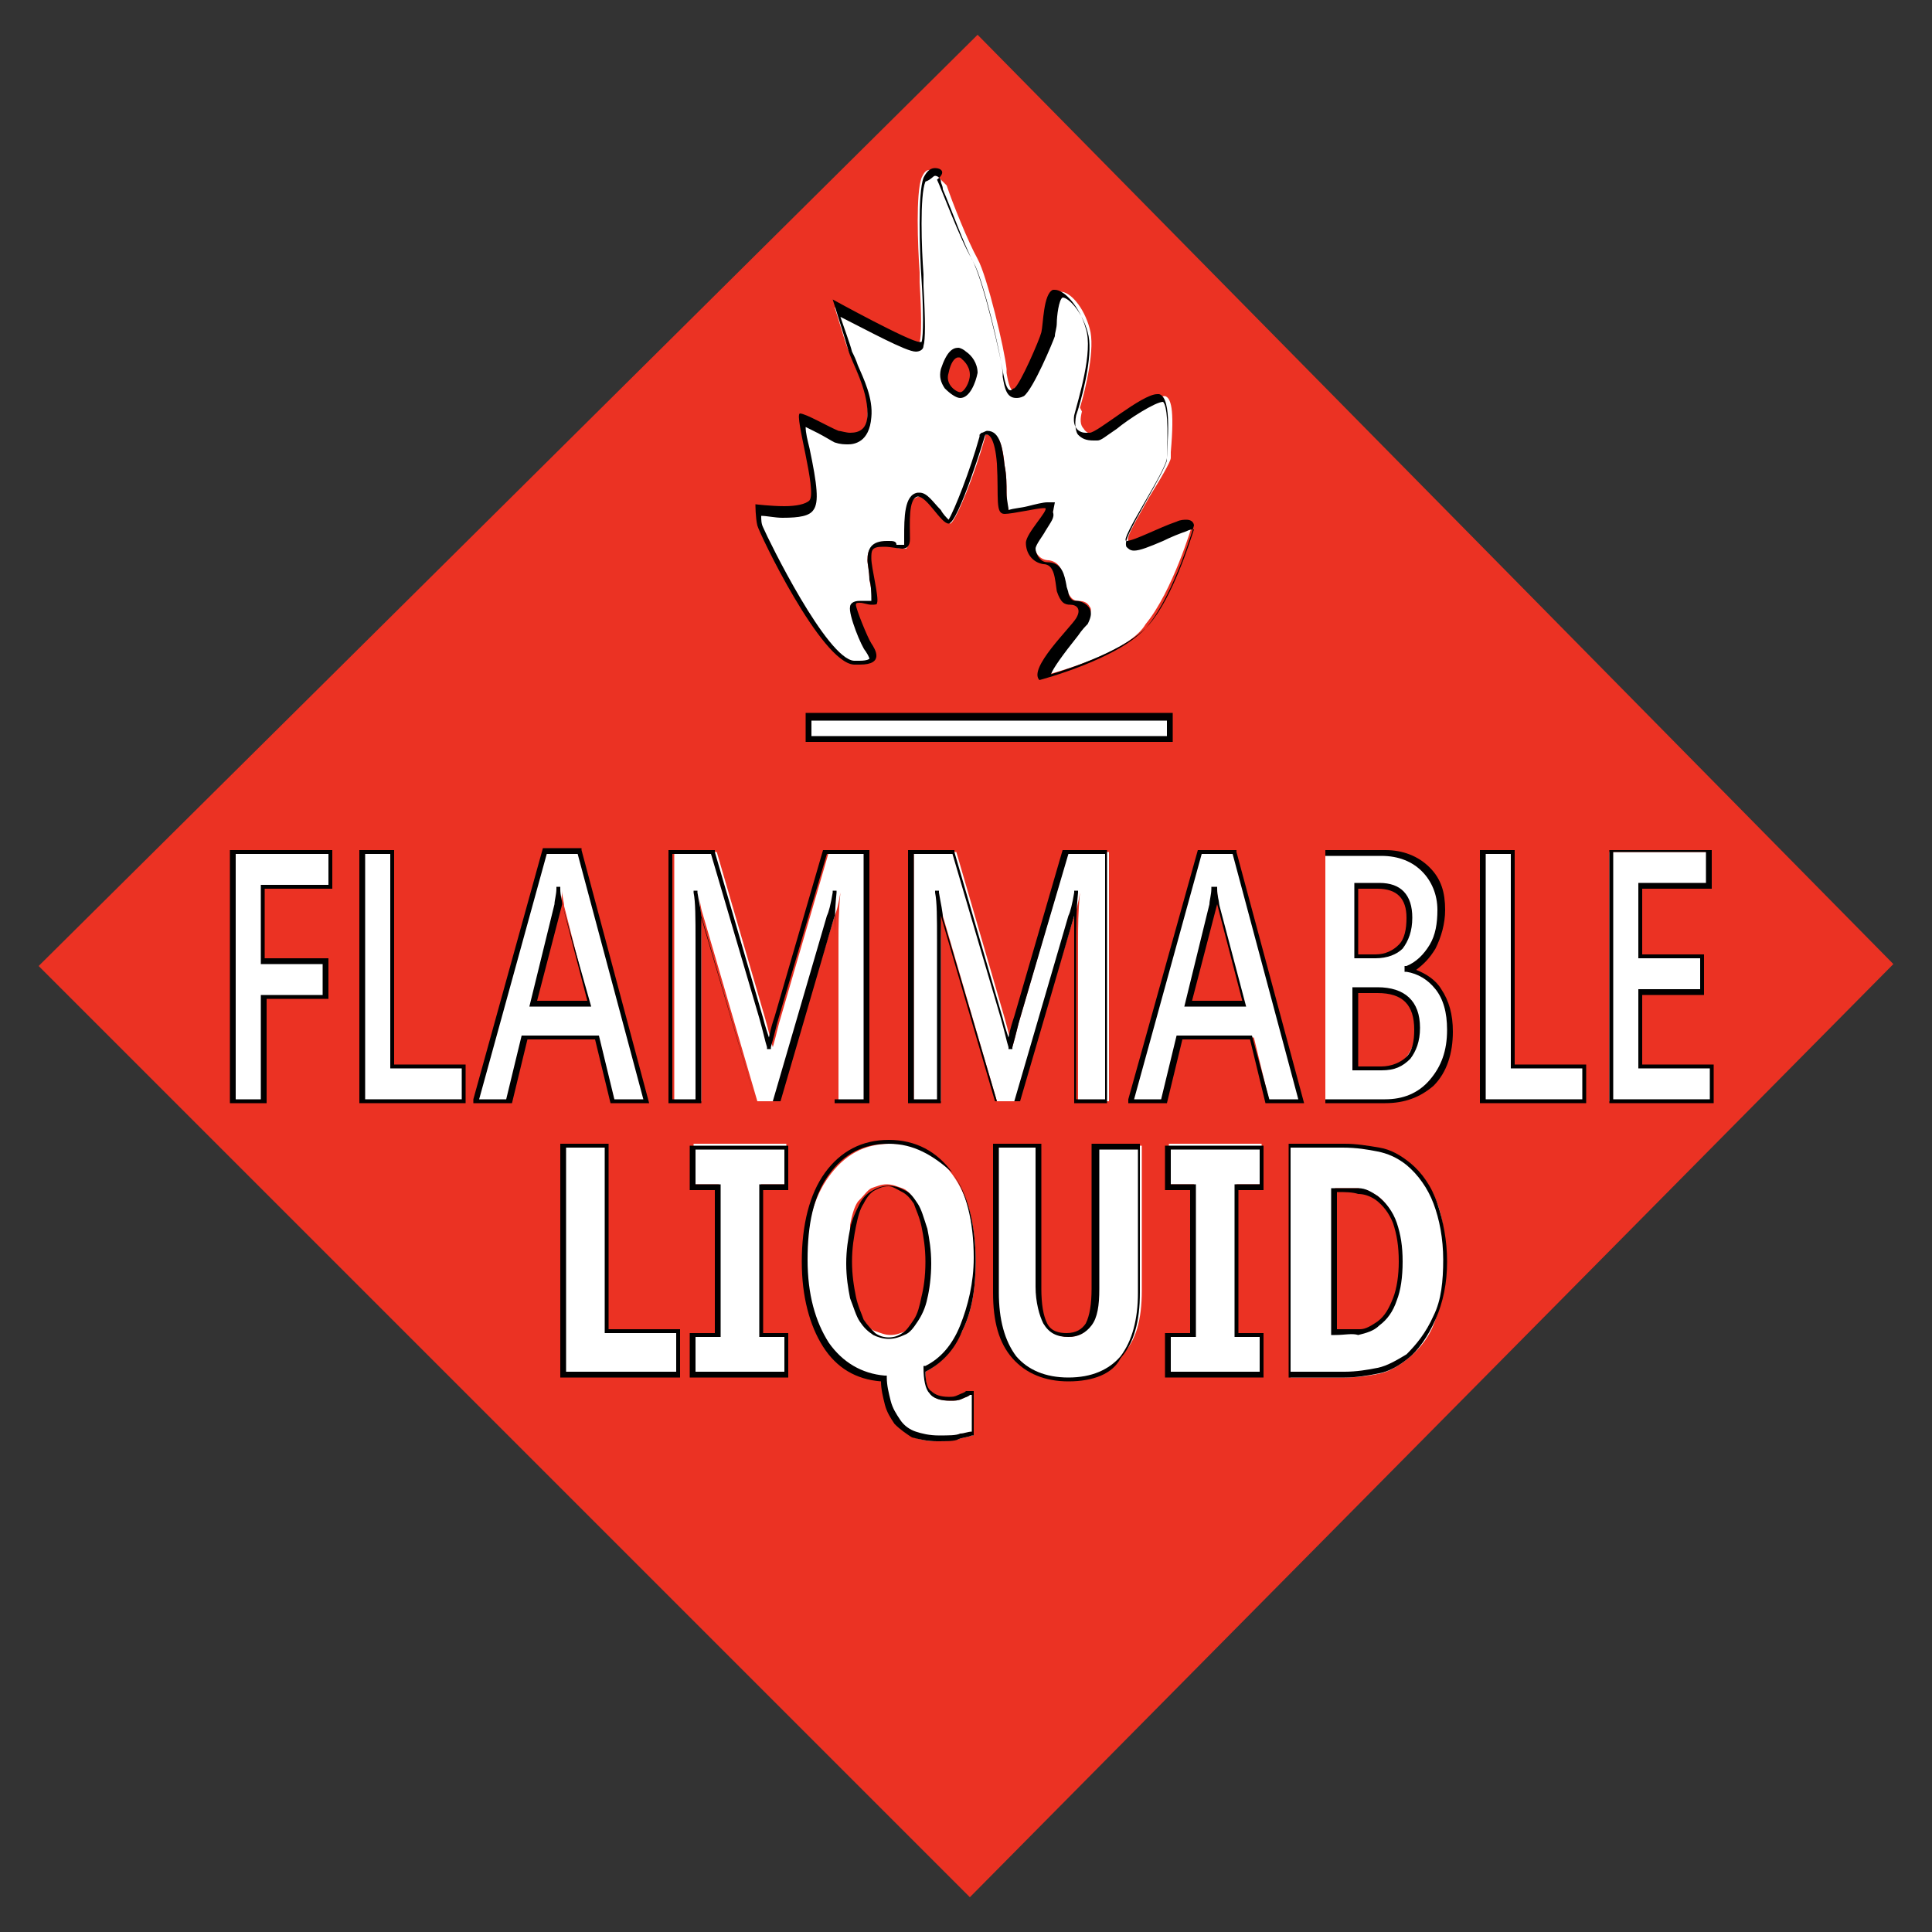 <?xml version="1.0" encoding="iso-8859-1"?>
<!-- Generator: Adobe Illustrator 25.4.1, SVG Export Plug-In . SVG Version: 6.00 Build 0)  -->
<svg version="1.1" id="Layer_1" xmlns="http://www.w3.org/2000/svg" xmlns:xlink="http://www.w3.org/1999/xlink" x="0px" y="0px"
	 viewBox="0 0 100 100" style="enable-background:new 0 0 100 100;" xml:space="preserve">
<rect x="0" y="0" width="100" height="100" fill="#333333" stroke="none"/>
<polygon style="fill:#EB3223;" points="50.6,1.8 62.45,13.825 74.3,25.85 86.15,37.875 98,49.9 86.05,61.975 74.1,74.05 
	62.15,86.125 50.2,98.2 38.15,86.15 26.1,74.1 14.05,62.05 2,50 14.15,37.95 26.3,25.9 38.45,13.85 "/>
<path style="fill:#FFFFFF;" d="M17.1,45.9h-0.875H15.35h-0.875H13.6v0.975v0.975v0.975V49.8h0.8h0.8H16h0.8v0.45v0.45v0.45v0.45H16
	h-0.8h-0.8h-0.8v1.35v1.35v1.35V57h-0.4h-0.4h-0.4H12v-3.225V50.55v-3.225V44.1h1.275h1.275h1.275H17.1v0.45V45v0.45V45.9z"/>
<path d="M13.7,57.1h-0.45H12.8h-0.45H11.9v-3.275V50.55v-3.275V44h1.325h1.325h1.325H17.2v0.5V45v0.5V46h-0.875H15.45h-0.875H13.7
	v0.9v0.9v0.9v0.9h0.825h0.825h0.825H17v0.525v0.525v0.525V51.7h-0.8h-0.8h-0.8h-0.8v1.35v1.35v1.35v1.35h-0.025H13.75h-0.025H13.7z
	 M12.2,56.9h0.325h0.325h0.325H13.5v-1.35V54.2v-1.35V51.5h0.8h0.8h0.8h0.8v-0.4v-0.4v-0.4v-0.4h-0.8h-0.8h-0.8h-0.8v-1.025V47.85
	v-1.025V45.8h0.875h0.875h0.875H17v-0.4V45v-0.4v-0.4h-1.2h-1.2h-1.2h-1.2v3.175v3.175c0,0,0,1.588,0,3.175
	C12.2,55.312,12.2,56.9,12.2,56.9z"/>
<path style="fill:#FFFFFF;" d="M24,57h-1.3h-1.3h-1.3h-1.3v-3.225V50.55v-3.225V44.1h0.4h0.4H20h0.4v2.775v2.775v2.775V55.2h0.9h0.9
	h0.9H24v0.45v0.45v0.45V57z"/>
<path d="M24.1,57.1h-1.375H21.35h-1.375H18.6v-3.275V50.55v-3.275V44h0.45h0.45h0.45h0.45v2.775v2.775v2.775V55.1h0.925h0.925h0.925
	H24.1v0.5v0.5v0.5V57.1z M18.9,56.9h1.25h1.25h1.25h1.25v-0.4v-0.4v-0.4v-0.4h-0.925H22.05h-0.925H20.2v-2.775V49.75v-2.775V44.2
	h-0.325H19.55h-0.325H18.9v3.175v3.175v3.175V56.9z"/>
<path style="fill:#FFFFFF;" d="M33.5,57h-0.425H32.65h-0.425H31.8l-0.2-0.825l-0.2-0.825l-0.2-0.825L31,53.7h-0.925H29.15h-0.925
	H27.3l-0.225,0.825L26.85,55.35l-0.225,0.825L26.4,57h-0.425H25.55h-0.425H24.7l0.875-3.225l0.875-3.225l0.875-3.225L28.2,44.1h0.45
	h0.45h0.45H30l0.875,3.225l0.875,3.225l0.875,3.225L33.5,57z M30.5,52l-0.325-1.275L29.85,49.45l-0.325-1.275L29.2,46.9
	c0-0.05-0.006-0.1-0.016-0.153c-0.009-0.053-0.022-0.109-0.034-0.172s-0.025-0.131-0.034-0.209S29.1,46.2,29.1,46.1l0,0l0,0l0,0l0,0
	c0,0.075-0.006,0.15-0.016,0.223c-0.009,0.074-0.022,0.146-0.034,0.215c-0.013,0.069-0.025,0.134-0.034,0.195
	C29.006,46.794,29,46.85,29,46.9l-0.35,1.275L28.3,49.45l-0.35,1.275L27.6,52h0.725h0.725h0.725H30.5z"/>
<path d="M33.6,57.1h-0.5h-0.5h-0.5h-0.5l-0.2-0.825l-0.2-0.825L31,54.625L30.8,53.8h-0.875H29.05h-0.875H27.3l-0.2,0.825l-0.2,0.825
	l-0.2,0.825L26.5,57.1H26h-0.5H25h-0.5v-0.05V57v-0.05V56.9l0.9-3.25l0.9-3.25l0.9-3.25l0.9-3.25h0.5h0.5h0.5h0.5v0.025v0.025v0.025
	V44l0.875,3.275l0.875,3.275l0.875,3.275L33.6,57.1z M31.8,56.9h0.375h0.375h0.375H33.3l-0.85-3.175L31.6,50.55l-0.85-3.175
	L29.9,44.2h-0.4h-0.4h-0.4h-0.4l-0.875,3.175L26.55,50.55l-0.875,3.175L24.8,56.9h0.35h0.35h0.35h0.35l0.2-0.825l0.2-0.825
	l0.2-0.825L27,53.6h1h1h1h1l0.2,0.825l0.2,0.825l0.2,0.825L31.8,56.9z M30.6,52.1h-0.8H29h-0.8h-0.8l0.325-1.325l0.325-1.325
	l0.325-1.325L28.7,46.8c0-0.05,0.006-0.106,0.016-0.167s0.022-0.126,0.034-0.195c0.013-0.069,0.025-0.141,0.034-0.214
	S28.8,46.075,28.8,46v-0.025V45.95v-0.025V45.9h0.05h0.05h0.05H29v0.025v0.025v0.025V46c0,0.1,0.006,0.188,0.016,0.266
	s0.022,0.147,0.034,0.209s0.025,0.119,0.034,0.172C29.094,46.7,29.1,46.75,29.1,46.8l0.375,1.325l0.375,1.325l0.375,1.325L30.6,52.1
	z M27.8,51.8h0.65h0.65h0.65h0.65l-0.325-1.25L29.75,49.3l-0.325-1.25L29.1,46.8v-0.025V46.75v-0.025V46.7v0.025v0.025v0.025V46.8
	l-0.325,1.25L28.45,49.3l-0.325,1.25L27.8,51.8z"/>
<path style="fill:#FFFFFF;" d="M44.9,57h-0.375H44.15h-0.375H43.4v-2.075V52.85v-2.075V48.7c0-0.175,0-0.356,0.002-0.545
	s0.005-0.386,0.011-0.593s0.016-0.422,0.03-0.648S43.475,46.45,43.5,46.2l0,0l0,0l0,0l0,0c-0.025,0.15-0.05,0.287-0.075,0.412
	c-0.025,0.125-0.05,0.237-0.075,0.338s-0.05,0.188-0.075,0.263c-0.025,0.075-0.05,0.137-0.075,0.188l-0.725,2.4l-0.725,2.4
	l-0.725,2.4L40.3,57h-0.275H39.75h-0.275H39.2l-0.7-2.4l-0.7-2.4l-0.7-2.4l-0.7-2.4c-0.025-0.075-0.05-0.156-0.073-0.245
	c-0.024-0.089-0.046-0.186-0.065-0.292c-0.018-0.107-0.034-0.222-0.045-0.349C36.206,46.388,36.2,46.25,36.2,46.1l0,0l0,0l0,0l0,0
	c0,0.125,0.006,0.275,0.016,0.447c0.009,0.172,0.022,0.366,0.034,0.578s0.025,0.444,0.034,0.691
	c0.009,0.247,0.016,0.509,0.016,0.784v2.1v2.1v2.1V57h-0.35H35.6h-0.35H34.9v-3.225V50.55v-3.225V44.1h0.55H36h0.55h0.55l0.625,2.15
	l0.625,2.15l0.625,2.15L39.6,52.7c0.05,0.175,0.094,0.338,0.133,0.487c0.039,0.15,0.073,0.288,0.104,0.413s0.059,0.237,0.086,0.338
	c0.027,0.1,0.052,0.188,0.077,0.263l0,0l0,0l0,0l0,0c0.05-0.175,0.094-0.337,0.133-0.487c0.039-0.15,0.073-0.288,0.104-0.413
	s0.059-0.237,0.086-0.338c0.027-0.1,0.052-0.187,0.077-0.262l0.625-2.15l0.625-2.15l0.625-2.15L42.9,44.1h0.525h0.525h0.525H45
	v3.225v3.225v3.225V57h-0.025H44.95h-0.025H44.9z"/>
<path d="M45,57.1h-0.45H44.1h-0.45H43.2v-2.125V52.85v-2.125V48.6c0-0.075,0-0.156,0-0.244s0-0.181,0-0.281s0-0.206,0-0.319
	c0-0.113,0-0.231,0-0.356l-0.7,2.4l-0.7,2.4l-0.7,2.4L40.4,57h-0.325H39.75h-0.325H39.1l-0.7-2.4l-0.7-2.4L37,49.8l-0.7-2.4
	c0,0.075,0,0.156,0,0.244s0,0.181,0,0.281s0,0.206,0,0.319c0,0.113,0,0.231,0,0.356v2.125v2.125v2.125V57.1h-0.425H35.45h-0.425
	H34.6v-3.275V50.55v-3.275V44h0.6h0.6h0.6H37v0.025v0.025v0.025V44.1l0.625,2.15l0.625,2.15l0.625,2.15L39.5,52.7
	c0.025,0.1,0.05,0.194,0.075,0.283c0.025,0.089,0.05,0.174,0.075,0.255c0.025,0.081,0.05,0.159,0.075,0.236
	c0.025,0.076,0.05,0.152,0.075,0.227c0.025-0.125,0.05-0.237,0.075-0.341c0.025-0.103,0.05-0.197,0.075-0.284
	c0.025-0.087,0.05-0.169,0.075-0.247c0.025-0.078,0.05-0.153,0.075-0.228l0.625-2.15l0.625-2.15l0.625-2.15L42.6,44h0.6h0.6h0.6H45
	v3.275v3.275v3.275V57.1z M43.4,56.9h0.325h0.325h0.325H44.7v-3.175V50.55v-3.175V44.2h-0.475H43.75h-0.475H42.8l-0.625,2.125
	L41.55,48.45l-0.625,2.125L40.3,52.7c-0.025,0.075-0.05,0.163-0.076,0.263s-0.055,0.212-0.085,0.337
	c-0.032,0.125-0.066,0.263-0.105,0.412c-0.039,0.15-0.083,0.313-0.133,0.488v0.025v0.025v0.025V54.3h-0.05H39.8h-0.05H39.7v-0.025
	V54.25v-0.025V54.2c-0.025-0.075-0.05-0.163-0.076-0.263c-0.026-0.1-0.054-0.212-0.085-0.337s-0.066-0.263-0.105-0.413
	c-0.039-0.15-0.083-0.312-0.133-0.487l-0.625-2.125L38.05,48.45l-0.625-2.125L36.8,44.2h-0.5h-0.5h-0.5h-0.5v3.175v3.175v3.175V56.9
	h0.3h0.3h0.3H36v-2.05V52.8v-2.05V48.7c0-0.3,0-0.575-0.002-0.827s-0.005-0.48-0.011-0.686c-0.006-0.206-0.015-0.39-0.029-0.554
	S35.925,46.325,35.9,46.2v-0.025V46.15v-0.025V46.1h0.05H36h0.05h0.05v0.025v0.025v0.025V46.2c0.025,0.15,0.05,0.287,0.073,0.414
	c0.024,0.127,0.046,0.242,0.065,0.349c0.019,0.106,0.034,0.203,0.045,0.292S36.3,47.425,36.3,47.5l0.7,2.375l0.7,2.375l0.7,2.375
	L39.1,57h0.225h0.225h0.225H40l0.7-2.4l0.7-2.4l0.7-2.4l0.7-2.4c0.025-0.05,0.05-0.112,0.075-0.188
	c0.025-0.075,0.05-0.162,0.075-0.263s0.05-0.213,0.075-0.338c0.025-0.125,0.05-0.263,0.075-0.412v-0.025V46.15v-0.025V46.1h0.05
	h0.05h0.05h0.05v0.025v0.025v0.025V46.2c-0.025,0.25-0.044,0.487-0.058,0.714c-0.014,0.226-0.023,0.442-0.029,0.648
	c-0.007,0.207-0.01,0.404-0.011,0.593S43.2,48.525,43.2,48.7v2.05v2.05v2.05v2.05h0.05h0.05c0,0,0.025,0,0.05,0
	C43.375,56.9,43.4,56.9,43.4,56.9z"/>
<path style="fill:#FFFFFF;" d="M57.3,57h-0.375H56.55h-0.375H55.8v-2.075V52.85v-2.075V48.7c0-0.175,0-0.356,0.002-0.545
	s0.005-0.386,0.011-0.593c0.006-0.206,0.015-0.421,0.029-0.648S55.875,46.45,55.9,46.2l0,0l0,0l0,0l0,0
	c-0.025,0.15-0.05,0.287-0.075,0.412c-0.025,0.125-0.05,0.237-0.075,0.338s-0.05,0.188-0.075,0.263
	c-0.025,0.075-0.05,0.137-0.075,0.188l-0.725,2.4l-0.725,2.4l-0.725,2.4L52.7,57h-0.275H52.15h-0.275H51.6l-0.7-2.4l-0.7-2.4
	l-0.7-2.4l-0.7-2.4c-0.025-0.075-0.05-0.156-0.073-0.245c-0.024-0.089-0.046-0.186-0.065-0.292
	c-0.018-0.107-0.034-0.222-0.045-0.349S48.6,46.25,48.6,46.1l0,0l0,0l0,0l0,0c0,0.125,0.006,0.275,0.016,0.447
	s0.022,0.366,0.034,0.578s0.025,0.444,0.034,0.691c0.009,0.247,0.016,0.509,0.016,0.784v2.1v2.1v2.1V57h-0.35H48h-0.35H47.3v-3.225
	V50.55v-3.225V44.1h0.55h0.55h0.55h0.55l0.625,2.15l0.625,2.15l0.625,2.15L52,52.7c0.05,0.175,0.094,0.337,0.133,0.487
	c0.039,0.15,0.073,0.288,0.104,0.413s0.059,0.237,0.086,0.338c0.027,0.1,0.052,0.187,0.077,0.262l0,0l0,0l0,0l0,0
	c0.05-0.175,0.094-0.337,0.133-0.487c0.039-0.15,0.073-0.288,0.104-0.413s0.059-0.237,0.086-0.338
	c0.027-0.1,0.052-0.187,0.077-0.262l0.625-2.15l0.625-2.15l0.625-2.15L55.3,44.1h0.525h0.525h0.525H57.4v3.225v3.225v3.225V57
	h-0.025H57.35h-0.025H57.3z"/>
<path d="M57.4,57.1h-0.45H56.5h-0.45H55.6v-2.125V52.85v-2.125V48.6c0-0.075,0-0.156,0-0.244s0-0.181,0-0.281s0-0.206,0-0.319
	c0-0.113,0-0.231,0-0.356l-0.7,2.4l-0.7,2.4l-0.7,2.4L52.8,57h-0.325H52.15h-0.325H51.5l-0.7-2.4l-0.7-2.4l-0.7-2.4l-0.7-2.4
	c0,0.075,0,0.156,0,0.244s0,0.181,0,0.281s0,0.206,0,0.319c0,0.113,0,0.231,0,0.356v2.125v2.125v2.125V57.1h-0.425H47.85h-0.425H47
	v-3.275V50.55v-3.275V44h0.6h0.6h0.6h0.6v0.025v0.025v0.025V44.1l0.625,2.15l0.625,2.15l0.625,2.15L51.9,52.7
	c0.025,0.1,0.05,0.194,0.075,0.283c0.025,0.089,0.05,0.174,0.075,0.255c0.025,0.081,0.05,0.159,0.075,0.236
	c0.025,0.076,0.05,0.152,0.075,0.227c0.025-0.125,0.05-0.237,0.075-0.341c0.025-0.103,0.05-0.197,0.075-0.284
	s0.05-0.169,0.075-0.247c0.025-0.078,0.05-0.153,0.075-0.228l0.625-2.15l0.625-2.15l0.625-2.15L55,44h0.575h0.575h0.575H57.3v3.275
	v3.275v3.275V57.1h0.025h0.025h0.025H57.4z M55.9,56.9h0.325h0.325h0.325H57.2v-3.175V50.55v-3.175V44.2h-0.475H56.25h-0.475H55.3
	l-0.625,2.125L54.05,48.45l-0.625,2.125L52.8,52.7c-0.025,0.075-0.05,0.163-0.076,0.263s-0.055,0.212-0.085,0.337
	c-0.032,0.125-0.066,0.263-0.105,0.412c-0.039,0.15-0.083,0.313-0.133,0.488v0.025v0.025v0.025V54.3h-0.05H52.3h-0.05H52.2v-0.025
	V54.25v-0.025V54.2c-0.025-0.075-0.05-0.163-0.076-0.263c-0.026-0.1-0.054-0.212-0.085-0.337s-0.066-0.263-0.105-0.413
	c-0.039-0.15-0.083-0.312-0.133-0.487l-0.625-2.125L50.55,48.45l-0.625-2.125L49.3,44.2h-0.5h-0.5h-0.5h-0.5v3.175v3.175v3.175V56.9
	h0.3h0.3h0.3h0.3v-2.05V52.8v-2.05V48.7c0-0.3,0-0.575-0.002-0.827s-0.005-0.48-0.011-0.686c-0.006-0.206-0.015-0.39-0.029-0.554
	S48.425,46.325,48.4,46.2v-0.025V46.15v-0.025V46.1h0.05h0.05h0.05h0.05v0.025v0.025v0.025V46.2c0.025,0.15,0.05,0.287,0.073,0.414
	c0.024,0.127,0.046,0.242,0.065,0.349c0.019,0.106,0.034,0.203,0.045,0.292S48.8,47.425,48.8,47.5l0.7,2.375l0.7,2.375l0.7,2.375
	L51.6,57h0.225h0.225h0.225H52.5l0.7-2.4l0.7-2.4l0.7-2.4l0.7-2.4c0.025-0.05,0.05-0.112,0.075-0.188
	c0.025-0.075,0.05-0.162,0.075-0.263s0.05-0.213,0.075-0.338c0.025-0.125,0.05-0.263,0.075-0.412v-0.025V46.15v-0.025V46.1h0.05
	h0.05h0.05h0.05v0.025v0.025v0.025V46.2c-0.025,0.25-0.044,0.487-0.058,0.714c-0.014,0.226-0.023,0.442-0.029,0.648
	c-0.007,0.207-0.01,0.404-0.011,0.593S55.7,48.525,55.7,48.7v2.05v2.05v2.05v2.05h0.05h0.05c0,0,0.025,0,0.05,0
	C55.875,56.9,55.9,56.9,55.9,56.9z"/>
<path style="fill:#FFFFFF;" d="M67.4,57h-0.425H66.55h-0.425H65.7l-0.2-0.825l-0.2-0.825l-0.2-0.825L64.9,53.7h-0.925H63.05h-0.925
	H61.2l-0.225,0.825L60.75,55.35l-0.225,0.825L60.3,57h-0.425H59.45h-0.425H58.6l0.875-3.225l0.875-3.225l0.875-3.225L62.1,44.1h0.45
	H63h0.45h0.45l0.875,3.225l0.875,3.225l0.875,3.225L67.4,57z M64.4,52l-0.325-1.275L63.75,49.45l-0.325-1.275L63.1,46.9
	c0-0.05-0.006-0.1-0.016-0.153c-0.009-0.053-0.022-0.109-0.034-0.172s-0.025-0.131-0.034-0.209S63,46.2,63,46.1l0,0l0,0l0,0l0,0
	c0,0.075-0.006,0.15-0.016,0.223c-0.009,0.074-0.022,0.146-0.034,0.215s-0.025,0.135-0.034,0.195S62.9,46.85,62.9,46.9l-0.35,1.275
	L62.2,49.45l-0.35,1.275L61.5,52h0.725h0.725h0.725H64.4z"/>
<path d="M67.5,57.1H67h-0.5H66h-0.5l-0.2-0.825l-0.2-0.825l-0.2-0.825L64.7,53.8h-0.875H62.95h-0.875H61.2L61,54.625l-0.2,0.825
	l-0.2,0.825L60.4,57.1h-0.5h-0.5h-0.5h-0.5v-0.05V57v-0.05V56.9l0.9-3.225l0.9-3.225l0.9-3.225L62,44h0.5H63h0.5H64v0.025v0.025
	v0.025V44.1l0.875,3.25l0.875,3.25l0.875,3.25L67.5,57.1z M65.7,56.9h0.375h0.375h0.375H67.2l-0.85-3.175L65.5,50.55l-0.85-3.175
	L63.8,44.2h-0.4H63h-0.4h-0.4l-0.875,3.175L60.45,50.55l-0.875,3.175L58.7,56.9h0.35h0.35h0.35h0.35l0.2-0.825l0.2-0.825l0.2-0.825
	l0.2-0.825h0.975h0.975h0.975H64.8l0.225,0.825l0.225,0.825l0.225,0.825L65.7,56.9z M64.5,52.1h-0.8h-0.8h-0.8h-0.8l0.325-1.325
	l0.325-1.325l0.325-1.325L62.6,46.8c0-0.05,0.006-0.106,0.016-0.167s0.022-0.126,0.034-0.195c0.012-0.069,0.025-0.141,0.034-0.214
	S62.7,46.075,62.7,46v-0.025V45.95v-0.025V45.9h0.075h0.075h0.075H63v0.025v0.025v0.025V46c0,0.1,0.006,0.188,0.016,0.266
	s0.022,0.147,0.034,0.209s0.025,0.119,0.034,0.172C63.094,46.7,63.1,46.75,63.1,46.8l0.35,1.325l0.35,1.325l0.35,1.325L64.5,52.1z
	 M61.7,51.8h0.65H63h0.65h0.65l-0.325-1.25L63.65,49.3l-0.325-1.25L63,46.8v-0.025V46.75v-0.025V46.7v0.025v0.025v0.025V46.8
	l-0.325,1.25L62.35,49.3l-0.325,1.25L61.7,51.8z"/>
<path style="fill:#FFFFFF;" d="M68.6,57v-3.225V50.55v-3.225V44.1h0.75h0.75h0.75h0.75c0.225,0,0.438,0.019,0.639,0.055
	c0.202,0.036,0.392,0.089,0.574,0.158c0.181,0.069,0.353,0.153,0.517,0.251c0.164,0.098,0.32,0.211,0.47,0.336
	c0.125,0.125,0.238,0.269,0.336,0.427s0.183,0.33,0.252,0.511s0.122,0.372,0.158,0.567C74.581,46.6,74.6,46.8,74.6,47
	c0,0.175-0.013,0.35-0.036,0.522c-0.023,0.172-0.058,0.341-0.101,0.503s-0.097,0.319-0.158,0.466
	c-0.061,0.147-0.13,0.284-0.205,0.409s-0.156,0.244-0.245,0.356c-0.089,0.112-0.186,0.219-0.292,0.319
	c-0.106,0.1-0.222,0.194-0.349,0.281c-0.127,0.087-0.264,0.169-0.414,0.244l0,0l0,0l0,0l0,0c0.15,0.025,0.3,0.062,0.447,0.114
	c0.147,0.052,0.291,0.117,0.428,0.198s0.269,0.178,0.391,0.292S74.3,50.95,74.4,51.1s0.188,0.306,0.263,0.47
	c0.075,0.164,0.137,0.336,0.187,0.517c0.05,0.182,0.088,0.372,0.113,0.574C74.988,52.862,75,53.075,75,53.3
	c0,0.275-0.019,0.537-0.058,0.787s-0.099,0.487-0.18,0.713s-0.185,0.438-0.311,0.638S74.175,55.825,74,56
	c-0.15,0.175-0.312,0.325-0.488,0.452s-0.363,0.23-0.562,0.311c-0.2,0.081-0.412,0.14-0.637,0.179C72.088,56.981,71.85,57,71.6,57
	h-0.75H70.1h-0.75H68.6z M70.2,45.8v0.925v0.925v0.925V49.5h0.25h0.25h0.25h0.25c0.125,0,0.25-0.013,0.372-0.036
	c0.122-0.023,0.241-0.058,0.353-0.102c0.113-0.043,0.219-0.096,0.316-0.157c0.097-0.061,0.184-0.13,0.259-0.205
	s0.144-0.162,0.205-0.263c0.061-0.1,0.114-0.212,0.158-0.337c0.043-0.125,0.078-0.263,0.101-0.413C72.988,47.838,73,47.675,73,47.5
	c0-0.275-0.031-0.519-0.095-0.73c-0.064-0.211-0.161-0.389-0.292-0.533c-0.132-0.144-0.297-0.253-0.499-0.326
	C71.912,45.838,71.675,45.8,71.4,45.8h-0.3h-0.3h-0.3H70.2z M70.2,51.2v1.025v1.025v1.025V55.3h0.325h0.325h0.325H71.5
	c0.15,0,0.288-0.013,0.414-0.037c0.127-0.025,0.242-0.063,0.348-0.113c0.106-0.05,0.203-0.112,0.293-0.188S72.725,54.8,72.8,54.7
	s0.144-0.206,0.205-0.319c0.061-0.113,0.114-0.231,0.158-0.356c0.043-0.125,0.078-0.256,0.101-0.394
	C73.288,53.494,73.3,53.35,73.3,53.2c0-0.325-0.044-0.612-0.13-0.861s-0.214-0.458-0.382-0.626
	c-0.169-0.169-0.379-0.297-0.627-0.383c-0.248-0.086-0.536-0.13-0.861-0.13h-0.275H70.75h-0.275H70.2z"/>
<path d="M71.7,57.1h-0.775H70.15h-0.775H68.6v-3.275V50.55v-3.275V44h0.775h0.775h0.775H71.7c0.225,0,0.444,0.019,0.655,0.056
	c0.211,0.037,0.414,0.094,0.607,0.169c0.194,0.075,0.378,0.169,0.552,0.281C73.688,44.619,73.85,44.75,74,44.9
	s0.275,0.306,0.378,0.47c0.103,0.164,0.184,0.336,0.247,0.517s0.106,0.372,0.134,0.574c0.028,0.202,0.041,0.414,0.041,0.639
	c0,0.175-0.012,0.35-0.036,0.523s-0.058,0.346-0.101,0.514c-0.044,0.168-0.097,0.334-0.158,0.495
	c-0.061,0.161-0.13,0.317-0.205,0.467c-0.075,0.125-0.15,0.237-0.227,0.341c-0.077,0.103-0.155,0.197-0.236,0.284
	s-0.166,0.169-0.255,0.247C73.493,50.05,73.4,50.125,73.3,50.2c0.125,0.05,0.25,0.106,0.372,0.17
	c0.122,0.064,0.241,0.136,0.353,0.218s0.219,0.172,0.316,0.273c0.097,0.101,0.184,0.214,0.259,0.339
	c0.1,0.15,0.188,0.306,0.262,0.47c0.075,0.164,0.138,0.336,0.188,0.517s0.088,0.372,0.113,0.574
	c0.025,0.202,0.037,0.415,0.037,0.639c0,0.275-0.019,0.544-0.058,0.803c-0.039,0.259-0.099,0.509-0.18,0.747
	c-0.081,0.237-0.184,0.462-0.311,0.672S74.375,56.025,74.2,56.2c-0.175,0.15-0.356,0.281-0.545,0.394
	c-0.189,0.113-0.386,0.206-0.593,0.281c-0.206,0.075-0.421,0.131-0.648,0.169C72.188,57.081,71.95,57.1,71.7,57.1z M68.8,56.9h0.725
	h0.725h0.725H71.7c0.225,0,0.444-0.019,0.655-0.058c0.211-0.039,0.414-0.098,0.607-0.179c0.194-0.082,0.379-0.185,0.552-0.311
	S73.85,56.075,74,55.9s0.281-0.356,0.394-0.547c0.113-0.191,0.206-0.391,0.281-0.603s0.131-0.438,0.169-0.678
	c0.038-0.241,0.056-0.497,0.056-0.772c0-0.225-0.013-0.438-0.037-0.638c-0.025-0.2-0.062-0.387-0.113-0.562
	c-0.05-0.175-0.113-0.338-0.188-0.487c-0.075-0.15-0.162-0.288-0.262-0.413s-0.206-0.237-0.319-0.338
	c-0.113-0.1-0.231-0.188-0.356-0.262c-0.125-0.075-0.256-0.138-0.394-0.188c-0.137-0.05-0.281-0.088-0.431-0.112h-0.025H72.75
	h-0.025H72.7v-0.075V50.15v-0.075V50h0.025h0.025h0.025H72.8c0.125-0.05,0.244-0.112,0.356-0.186
	c0.113-0.073,0.219-0.158,0.319-0.252c0.1-0.094,0.194-0.197,0.281-0.308c0.088-0.111,0.169-0.229,0.244-0.354
	s0.138-0.256,0.189-0.394s0.092-0.281,0.123-0.431s0.053-0.306,0.067-0.469c0.014-0.163,0.021-0.331,0.021-0.506
	c0-0.2-0.019-0.394-0.055-0.58s-0.089-0.364-0.158-0.532s-0.153-0.328-0.252-0.477c-0.098-0.149-0.211-0.286-0.336-0.411
	s-0.263-0.237-0.412-0.336c-0.15-0.098-0.312-0.183-0.488-0.251c-0.175-0.069-0.363-0.122-0.562-0.158
	c-0.2-0.036-0.412-0.055-0.637-0.055h-0.725H70.05h-0.725H68.6v3.15v3.15v3.15v3.15h0.05h0.05c0,0,0.025,0,0.05,0
	S68.8,56.9,68.8,56.9z M71.5,55.4h-0.375H70.75h-0.375H70v-1.075V53.25v-1.075V51.1h0.325h0.325h0.325H71.3
	c0.35,0,0.662,0.044,0.934,0.131c0.272,0.088,0.503,0.219,0.691,0.394c0.188,0.175,0.331,0.394,0.428,0.656S73.5,52.85,73.5,53.2
	c0,0.175-0.012,0.337-0.036,0.489s-0.058,0.292-0.101,0.424c-0.044,0.131-0.097,0.253-0.158,0.367
	c-0.061,0.114-0.13,0.22-0.205,0.32c-0.1,0.1-0.2,0.188-0.305,0.263c-0.105,0.075-0.214,0.137-0.333,0.188
	c-0.118,0.05-0.246,0.088-0.389,0.112C71.831,55.388,71.675,55.4,71.5,55.4z M70.3,55.2h0.3h0.3h0.3h0.3
	c0.125,0,0.25-0.013,0.372-0.036c0.122-0.023,0.241-0.058,0.353-0.102s0.219-0.097,0.316-0.158c0.097-0.061,0.184-0.129,0.259-0.204
	s0.137-0.162,0.189-0.261c0.051-0.098,0.092-0.208,0.123-0.326c0.032-0.119,0.053-0.247,0.068-0.383
	c0.014-0.136,0.02-0.28,0.02-0.43c0-0.325-0.037-0.606-0.114-0.845c-0.077-0.239-0.192-0.436-0.349-0.593s-0.353-0.272-0.592-0.348
	S71.625,51.4,71.3,51.4h-0.25H70.8h-0.25H70.3v0.95v0.95v0.95V55.2z M71.2,49.6h-0.275H70.65h-0.275H70.1v-0.975V47.65v-0.975V45.7
	h0.325h0.325h0.325H71.4c0.275,0,0.519,0.038,0.73,0.112c0.211,0.075,0.389,0.188,0.532,0.338s0.253,0.338,0.327,0.562
	S73.1,47.2,73.1,47.5c0,0.175-0.013,0.338-0.036,0.489c-0.023,0.152-0.058,0.292-0.101,0.424c-0.044,0.131-0.097,0.253-0.158,0.367
	c-0.061,0.114-0.13,0.22-0.205,0.32c-0.075,0.075-0.162,0.144-0.261,0.205c-0.098,0.061-0.208,0.114-0.326,0.158
	c-0.119,0.044-0.247,0.078-0.383,0.101C71.494,49.587,71.35,49.6,71.2,49.6z M70.3,49.4h0.225h0.225h0.225H71.2
	c0.125,0,0.244-0.013,0.356-0.036c0.113-0.024,0.219-0.058,0.319-0.102c0.1-0.044,0.194-0.097,0.281-0.157s0.169-0.13,0.244-0.205
	s0.138-0.162,0.189-0.261s0.092-0.208,0.123-0.327c0.032-0.118,0.054-0.247,0.068-0.382c0.014-0.136,0.02-0.28,0.02-0.43
	c0-0.25-0.031-0.469-0.094-0.656s-0.156-0.344-0.281-0.469s-0.281-0.219-0.469-0.281S71.55,46,71.3,46h-0.25H70.8h-0.25H70.3v0.85
	v0.85v0.85V49.4z"/>
<path style="fill:#FFFFFF;" d="M82,57h-1.3h-1.3h-1.3h-1.3v-3.225V50.55v-3.225V44.1h0.4h0.4H78h0.4v2.775v2.775v2.775V55.2h0.9h0.9
	h0.9H82v0.45v0.45v0.45V57z"/>
<path d="M82.1,57.1h-1.375H79.35h-1.375H76.6v-3.275V50.55v-3.275V44h0.45h0.45h0.45h0.45v2.775v2.775v2.775V55.1h0.925h0.925h0.925
	H82.1v0.5v0.5v0.5V57.1z M76.9,56.9h1.25h1.25h1.25h1.25v-0.4v-0.4v-0.4v-0.4h-0.925H80.05h-0.925H78.2v-2.775V49.75v-2.775V44.2
	h-0.325H77.55h-0.325H76.9v3.175v3.175v3.175V56.9z"/>
<path style="fill:#FFFFFF;" d="M88.6,57h-1.325H85.95h-1.325H83.3v-3.225V50.55v-3.225V44.1h1.275h1.275h1.275H88.4v0.45V45v0.45
	v0.45h-0.875H86.65h-0.875H84.9v0.925v0.925v0.925V49.6h0.8h0.8h0.8h0.8v0.45v0.45v0.45v0.45h-0.8h-0.8h-0.8h-0.8v0.95v0.95v0.95
	v0.95h0.925h0.925h0.925H88.6c0,0,0,0.112,0,0.281s0,0.394,0,0.619s0,0.45,0,0.619C88.6,56.888,88.6,57,88.6,57z"/>
<path d="M88.8,57.1h-1.375H86.05h-1.375H83.3v-3.275V50.55v-3.275V44h1.325h1.325h1.325H88.6v0.5V45v0.5V46h-0.9h-0.9h-0.9H85v0.85
	v0.85v0.85v0.85h0.8h0.8h0.8h0.8v0.525v0.525v0.525V51.5h-0.8h-0.8h-0.8H85v0.9v0.9v0.9v0.9h0.925h0.925h0.925H88.7v0.5v0.5v0.5v0.5
	h0.025h0.025h0.025H88.8z M83.5,56.9h1.25H86h1.25h1.25v-0.4v-0.4v-0.4v-0.4h-0.925H86.65h-0.925H84.8v-1.025V53.25v-1.025V51.2h0.8
	h0.8h0.8H88v-0.4v-0.4V50v-0.4h-0.8h-0.8h-0.8h-0.8v-0.975V47.65v-0.975V45.7h0.875h0.875h0.875H88.3v-0.4v-0.4v-0.4v-0.4h-1.2h-1.2
	h-1.2h-1.2v3.2v3.2v3.2V56.9z"/>
<path style="fill:#FFFFFF;" d="M35.1,71.1h-1.5h-1.5h-1.5h-1.5v-2.95V65.2v-2.95V59.3h0.575h0.575h0.575H31.4v2.4v2.4v2.4v2.4h0.925
	h0.925h0.925H35.1v0.55V70c0,0,0,0.275,0,0.55C35.1,70.825,35.1,71.1,35.1,71.1z"/>
<path d="M35.2,71.3h-1.55H32.1h-1.55H29v-3.025V65.25v-3.025V59.2h0.625h0.625h0.625H31.5v2.4V64v2.4v2.4h0.925h0.925h0.925H35.2
	v0.625v0.625c0,0,0,0.312,0,0.625S35.2,71.3,35.2,71.3z M29.3,71h1.425h1.425h1.425H35v-0.5V70v-0.5V69h-0.925H33.15h-0.925H31.3
	v-2.4v-2.4v-2.4v-2.4h-0.5h-0.5h-0.5h-0.5v2.9v2.9v2.9V71z"/>
<path style="fill:#FFFFFF;" d="M40.7,71.1h-1.2h-1.2h-1.2h-1.2v-0.525V70.05v-0.525V69h0.325h0.325h0.325H37.2v-1.925V65.15v-1.925
	V61.3h-0.325H36.55h-0.325H35.9v-0.525V60.25v-0.525V59.2h1.2h1.2h1.2h1.2v0.525v0.525v0.525V61.3h-0.325H40.05h-0.325H39.4v1.925
	v1.925v1.925V69h0.325h0.325h0.325H40.7v0.525v0.525c0,0,0,0.262,0,0.525C40.7,70.838,40.7,71.1,40.7,71.1z"/>
<path d="M40.8,71.3h-1.275H38.25h-1.275H35.7v-0.575V70.15v-0.575V69h0.325h0.325h0.325H37v-1.85V65.3v-1.85V61.6h-0.325H36.35
	h-0.325H35.7v-0.575V60.45v-0.575V59.3h1.275h1.275h1.275H40.8v0.575v0.575v0.575V61.6h-0.325H40.15h-0.325H39.5v1.85v1.85v1.85V69
	h0.325h0.325h0.325H40.8v0.575v0.575c0,0,0,0.287,0,0.575C40.8,71.013,40.8,71.3,40.8,71.3z M36,71h1.15h1.15h1.15h1.15v-0.45V70.1
	v-0.45V69.2h-0.325H39.95h-0.325H39.3v-1.975V65.25v-1.975V61.3h0.325h0.325h0.325H40.6v-0.45V60.4v-0.45V59.5h-1.15H38.3h-1.15H36
	v0.45v0.45v0.45v0.45h0.325h0.325h0.325H37.3v1.975v1.975v1.975V69.2h-0.325H36.65h-0.325H36v0.45v0.45v0.45V71z"/>
<path style="fill:#FFFFFF;" d="M50.3,74.3c-0.05,0.025-0.106,0.044-0.166,0.059c-0.059,0.016-0.122,0.028-0.184,0.041
	s-0.125,0.025-0.184,0.041c-0.059,0.016-0.116,0.034-0.166,0.059c-0.05,0-0.112,0.006-0.186,0.016
	c-0.073,0.009-0.158,0.022-0.252,0.034s-0.197,0.025-0.308,0.034C48.744,74.594,48.625,74.6,48.5,74.6s-0.244-0.006-0.356-0.017
	c-0.112-0.011-0.219-0.026-0.319-0.045s-0.194-0.04-0.281-0.064c-0.087-0.024-0.169-0.049-0.244-0.074
	c-0.075-0.05-0.15-0.1-0.223-0.151c-0.074-0.051-0.146-0.104-0.215-0.16c-0.069-0.057-0.134-0.116-0.195-0.18
	S46.55,73.775,46.5,73.7s-0.1-0.15-0.148-0.227c-0.049-0.077-0.096-0.155-0.139-0.236c-0.043-0.081-0.084-0.165-0.12-0.254
	S46.025,72.8,46,72.7s-0.05-0.2-0.073-0.3c-0.024-0.1-0.046-0.2-0.065-0.3c-0.019-0.1-0.034-0.2-0.045-0.3
	c-0.011-0.1-0.017-0.2-0.017-0.3c-0.325-0.025-0.631-0.081-0.919-0.167c-0.287-0.086-0.556-0.201-0.806-0.345
	s-0.481-0.315-0.694-0.514c-0.213-0.199-0.406-0.424-0.581-0.674c-0.175-0.275-0.331-0.569-0.467-0.884
	c-0.136-0.316-0.251-0.653-0.345-1.016c-0.094-0.362-0.166-0.75-0.215-1.166S41.7,65.875,41.7,65.4s0.025-0.925,0.075-1.35
	c0.05-0.425,0.125-0.825,0.225-1.2s0.225-0.725,0.375-1.05c0.15-0.325,0.325-0.625,0.525-0.9s0.412-0.519,0.641-0.73
	c0.228-0.211,0.472-0.389,0.734-0.533c0.262-0.144,0.544-0.253,0.847-0.326C45.425,59.237,45.75,59.2,46.1,59.2
	s0.675,0.031,0.978,0.095c0.303,0.064,0.584,0.161,0.847,0.293c0.263,0.131,0.506,0.296,0.734,0.498
	c0.228,0.201,0.441,0.439,0.641,0.714s0.375,0.575,0.525,0.9c0.15,0.325,0.275,0.675,0.375,1.05s0.175,0.775,0.225,1.2
	S50.5,64.825,50.5,65.3c0,0.35-0.013,0.688-0.039,1.012c-0.027,0.325-0.067,0.637-0.124,0.938c-0.056,0.3-0.128,0.588-0.217,0.863
	c-0.089,0.275-0.195,0.537-0.32,0.787s-0.256,0.481-0.395,0.694c-0.139,0.213-0.286,0.406-0.443,0.581
	c-0.156,0.175-0.321,0.331-0.498,0.469S48.1,70.9,47.9,71c0,0.15,0.006,0.288,0.019,0.413s0.031,0.237,0.056,0.337
	s0.056,0.188,0.094,0.262c0.038,0.075,0.081,0.137,0.131,0.188s0.106,0.094,0.17,0.131s0.136,0.069,0.218,0.094
	c0.081,0.025,0.171,0.044,0.273,0.056c0.102,0.013,0.214,0.019,0.339,0.019c0.05,0,0.1,0,0.15-0.002c0.05-0.001,0.1-0.004,0.15-0.01
	c0.05-0.007,0.1-0.016,0.15-0.03c0.05-0.014,0.1-0.033,0.15-0.058s0.094-0.044,0.133-0.059c0.039-0.016,0.073-0.028,0.104-0.041
	s0.059-0.025,0.086-0.041c0.027-0.016,0.052-0.034,0.077-0.059h0.05h0.05h0.05h0.05v0.525v0.525v0.525V74.3h-0.025H50.35
	c0,0-0.013,0-0.025,0S50.3,74.3,50.3,74.3z M47.4,68.2c0.05-0.075,0.094-0.156,0.133-0.244c0.039-0.088,0.073-0.181,0.104-0.281
	c0.032-0.1,0.06-0.206,0.086-0.319C47.75,67.244,47.775,67.125,47.8,67c0.05-0.1,0.087-0.212,0.116-0.337s0.047-0.263,0.059-0.413
	c0.013-0.15,0.019-0.312,0.022-0.488S48,65.4,48,65.2c0-0.175-0.006-0.344-0.017-0.506s-0.026-0.319-0.045-0.469
	c-0.019-0.15-0.041-0.294-0.064-0.431c-0.024-0.138-0.049-0.269-0.074-0.394s-0.056-0.244-0.091-0.356
	c-0.034-0.112-0.072-0.219-0.109-0.319s-0.075-0.194-0.109-0.281c-0.034-0.088-0.066-0.169-0.091-0.244
	c-0.05-0.075-0.1-0.15-0.152-0.222c-0.051-0.072-0.104-0.141-0.16-0.203s-0.116-0.119-0.18-0.166
	c-0.064-0.047-0.133-0.084-0.208-0.109s-0.144-0.05-0.209-0.073c-0.066-0.024-0.128-0.046-0.191-0.065s-0.125-0.035-0.191-0.045
	S45.975,61.3,45.9,61.3s-0.144,0.006-0.209,0.017c-0.066,0.011-0.128,0.026-0.191,0.045s-0.125,0.041-0.191,0.064
	S45.175,61.475,45.1,61.5c-0.05,0.025-0.1,0.062-0.152,0.109c-0.051,0.047-0.104,0.103-0.16,0.166
	c-0.056,0.062-0.116,0.131-0.18,0.203c-0.064,0.072-0.133,0.147-0.208,0.222c-0.05,0.075-0.094,0.156-0.133,0.244
	c-0.039,0.087-0.073,0.181-0.104,0.281c-0.032,0.1-0.06,0.206-0.086,0.319C44.05,63.156,44.025,63.275,44,63.4
	c0,0.125,0,0.256,0,0.394s0,0.281,0,0.431s0,0.306,0,0.469s0,0.331,0,0.506s0.006,0.344,0.017,0.506s0.026,0.319,0.045,0.469
	c0.019,0.15,0.041,0.294,0.064,0.431C44.15,66.744,44.175,66.875,44.2,67s0.056,0.244,0.091,0.356
	c0.034,0.113,0.072,0.219,0.109,0.319c0.037,0.1,0.075,0.194,0.109,0.281c0.034,0.088,0.066,0.169,0.091,0.244
	c0.05,0.075,0.1,0.15,0.152,0.222c0.051,0.072,0.104,0.141,0.16,0.203s0.116,0.119,0.18,0.166c0.064,0.047,0.133,0.084,0.208,0.109
	s0.144,0.05,0.209,0.073c0.066,0.023,0.128,0.045,0.191,0.064s0.125,0.034,0.191,0.045c0.066,0.011,0.134,0.017,0.209,0.017
	s0.144-0.006,0.209-0.017c0.066-0.011,0.128-0.026,0.191-0.045s0.125-0.04,0.191-0.064c0.066-0.023,0.134-0.048,0.209-0.073
	c0.025-0.025,0.056-0.062,0.092-0.109s0.076-0.103,0.12-0.166c0.044-0.062,0.091-0.131,0.139-0.203
	C47.3,68.35,47.35,68.275,47.4,68.2z"/>
<path d="M48.5,74.6c-0.125,0-0.244-0.006-0.358-0.017c-0.114-0.011-0.224-0.026-0.33-0.045s-0.209-0.04-0.311-0.064
	S47.3,74.425,47.2,74.4c-0.075-0.05-0.15-0.1-0.225-0.151c-0.075-0.051-0.15-0.104-0.225-0.16s-0.15-0.115-0.225-0.179
	c-0.075-0.064-0.15-0.133-0.225-0.208c-0.05-0.075-0.1-0.15-0.148-0.227c-0.049-0.077-0.096-0.155-0.139-0.236
	c-0.044-0.082-0.084-0.166-0.12-0.255C45.856,72.894,45.825,72.8,45.8,72.7s-0.05-0.2-0.073-0.3c-0.024-0.1-0.046-0.2-0.065-0.3
	c-0.018-0.1-0.034-0.2-0.045-0.3c-0.011-0.1-0.017-0.2-0.017-0.3c-0.325-0.025-0.631-0.081-0.919-0.169
	c-0.287-0.088-0.556-0.206-0.806-0.356s-0.481-0.331-0.694-0.544c-0.213-0.212-0.406-0.456-0.581-0.731
	c-0.175-0.275-0.331-0.575-0.467-0.898s-0.251-0.671-0.345-1.04c-0.094-0.368-0.166-0.759-0.215-1.17
	C41.525,66.181,41.5,65.75,41.5,65.3c0-0.475,0.025-0.931,0.075-1.366C41.625,63.5,41.7,63.088,41.8,62.7
	c0.1-0.388,0.225-0.75,0.375-1.084c0.15-0.334,0.325-0.641,0.525-0.916s0.419-0.519,0.656-0.73c0.237-0.211,0.494-0.389,0.769-0.533
	c0.275-0.144,0.569-0.253,0.881-0.326C45.319,59.037,45.65,59,46,59s0.681,0.037,0.994,0.111s0.606,0.183,0.881,0.327
	c0.275,0.143,0.531,0.321,0.769,0.533c0.237,0.211,0.456,0.455,0.656,0.73c0.2,0.275,0.375,0.581,0.525,0.916
	c0.15,0.334,0.275,0.697,0.375,1.084s0.175,0.8,0.225,1.234s0.075,0.891,0.075,1.366c0,0.35-0.013,0.688-0.039,1.012
	c-0.026,0.325-0.067,0.638-0.123,0.938c-0.056,0.3-0.128,0.588-0.218,0.863c-0.089,0.275-0.195,0.537-0.32,0.787
	c-0.1,0.25-0.219,0.481-0.353,0.694c-0.134,0.213-0.284,0.406-0.447,0.581s-0.338,0.331-0.522,0.469
	c-0.184,0.137-0.378,0.256-0.578,0.356c0,0.125,0.006,0.244,0.019,0.353c0.013,0.109,0.031,0.209,0.056,0.297
	s0.056,0.163,0.094,0.222s0.081,0.103,0.131,0.128c0.05,0.05,0.106,0.094,0.169,0.131c0.062,0.038,0.131,0.069,0.206,0.094
	c0.075,0.025,0.156,0.044,0.244,0.056c0.088,0.012,0.181,0.019,0.281,0.019c0.05,0,0.094,0,0.134-0.002
	c0.041-0.001,0.078-0.004,0.116-0.01c0.037-0.007,0.075-0.016,0.116-0.03c0.041-0.014,0.084-0.033,0.134-0.058
	s0.094-0.044,0.133-0.059c0.039-0.016,0.073-0.028,0.104-0.041s0.059-0.025,0.086-0.041C49.95,72.044,49.975,72.025,50,72l0,0l0,0
	l0,0l0,0h0.1h0.1h0.1h0.1v0.575v0.575v0.575V74.3h-0.025H50.35h-0.025H50.3c-0.05,0.025-0.106,0.044-0.166,0.059
	c-0.059,0.016-0.122,0.028-0.184,0.041s-0.125,0.025-0.184,0.041c-0.059,0.016-0.116,0.034-0.166,0.059s-0.112,0.044-0.186,0.058
	c-0.073,0.014-0.158,0.023-0.252,0.029c-0.094,0.007-0.197,0.01-0.307,0.011S48.625,74.6,48.5,74.6z M46,59.2
	c-0.325,0-0.631,0.031-0.92,0.095s-0.561,0.161-0.817,0.293c-0.257,0.131-0.497,0.296-0.724,0.498
	C43.312,60.287,43.1,60.525,42.9,60.8s-0.369,0.575-0.509,0.898c-0.141,0.324-0.253,0.671-0.341,1.04s-0.15,0.759-0.191,1.17
	S41.8,64.75,41.8,65.2s0.025,0.875,0.073,1.276c0.048,0.401,0.12,0.78,0.214,1.136s0.209,0.691,0.345,1.005
	c0.136,0.314,0.293,0.608,0.468,0.883c0.175,0.25,0.369,0.475,0.58,0.674s0.439,0.371,0.683,0.515s0.503,0.259,0.776,0.345
	c0.273,0.086,0.561,0.142,0.861,0.167h0.025h0.025h0.025H45.9v0.025v0.025v0.025V71.3c0,0.1,0.006,0.2,0.017,0.3
	c0.011,0.1,0.026,0.2,0.045,0.3c0.019,0.1,0.041,0.2,0.065,0.3c0.023,0.1,0.048,0.2,0.073,0.3s0.056,0.194,0.092,0.283
	c0.036,0.089,0.076,0.173,0.12,0.254c0.044,0.081,0.091,0.16,0.139,0.236C46.5,73.35,46.55,73.425,46.6,73.5
	s0.106,0.144,0.167,0.206s0.126,0.119,0.195,0.169c0.069,0.05,0.141,0.094,0.214,0.131c0.073,0.037,0.148,0.069,0.224,0.094
	s0.157,0.05,0.244,0.073s0.181,0.045,0.281,0.064s0.206,0.034,0.319,0.045c0.112,0.011,0.231,0.017,0.356,0.017s0.244,0,0.355-0.002
	c0.111-0.001,0.214-0.004,0.308-0.01c0.094-0.006,0.178-0.015,0.251-0.029S49.65,74.225,49.7,74.2c0.05,0,0.1-0.006,0.15-0.016
	c0.05-0.009,0.1-0.022,0.15-0.034s0.1-0.025,0.15-0.034c0.05-0.009,0.1-0.016,0.15-0.016v-0.475V73.15v-0.475V72.2h-0.025H50.25
	h-0.025H50.2c-0.025,0.025-0.05,0.044-0.076,0.059s-0.055,0.028-0.085,0.041c-0.032,0.013-0.066,0.025-0.105,0.041
	S49.85,72.375,49.8,72.4s-0.1,0.044-0.15,0.058c-0.05,0.014-0.1,0.024-0.15,0.03c-0.05,0.006-0.1,0.009-0.15,0.011
	C49.3,72.5,49.25,72.5,49.2,72.5c-0.125,0-0.244-0.006-0.355-0.02c-0.111-0.014-0.214-0.036-0.308-0.068s-0.178-0.072-0.252-0.123
	c-0.073-0.051-0.135-0.114-0.186-0.189c-0.05-0.05-0.094-0.119-0.131-0.203S47.9,71.712,47.875,71.6s-0.044-0.237-0.056-0.372
	C47.806,71.094,47.8,70.95,47.8,70.8v-0.025V70.75v-0.025V70.7h0.025h0.025h0.025H47.9c0.2-0.1,0.388-0.219,0.562-0.356
	s0.337-0.294,0.487-0.469s0.287-0.369,0.412-0.581C49.487,69.081,49.6,68.85,49.7,68.6s0.194-0.513,0.278-0.786
	c0.084-0.273,0.159-0.558,0.222-0.851s0.112-0.597,0.147-0.908c0.034-0.311,0.053-0.63,0.053-0.955c0-0.475-0.025-0.925-0.073-1.348
	c-0.048-0.424-0.12-0.82-0.214-1.19s-0.209-0.709-0.345-1.02S49.475,60.95,49.3,60.7c-0.25-0.225-0.5-0.431-0.755-0.614
	c-0.255-0.183-0.514-0.342-0.783-0.473c-0.269-0.132-0.547-0.235-0.839-0.305C46.631,59.237,46.325,59.2,46,59.2z M46,69.3
	c-0.075,0-0.15-0.006-0.223-0.017c-0.074-0.011-0.146-0.026-0.215-0.045c-0.069-0.019-0.134-0.041-0.195-0.065
	S45.25,69.125,45.2,69.1c-0.075-0.05-0.144-0.1-0.208-0.151s-0.124-0.104-0.18-0.16c-0.056-0.056-0.109-0.116-0.16-0.18
	C44.6,68.544,44.55,68.475,44.5,68.4s-0.094-0.156-0.134-0.244c-0.041-0.087-0.078-0.181-0.116-0.281
	c-0.037-0.1-0.075-0.206-0.116-0.319C44.094,67.444,44.05,67.325,44,67.2c-0.025-0.125-0.05-0.256-0.073-0.394
	c-0.024-0.137-0.046-0.281-0.065-0.431c-0.019-0.15-0.034-0.306-0.045-0.469C43.806,65.744,43.8,65.575,43.8,65.4
	s0.006-0.344,0.017-0.506c0.011-0.163,0.026-0.319,0.045-0.469c0.019-0.15,0.041-0.294,0.065-0.431
	C43.95,63.856,43.975,63.725,44,63.6s0.056-0.244,0.092-0.358s0.076-0.224,0.12-0.33c0.044-0.106,0.091-0.209,0.139-0.31
	C44.4,62.5,44.45,62.4,44.5,62.3s0.106-0.188,0.166-0.264c0.059-0.077,0.122-0.142,0.184-0.199c0.062-0.056,0.125-0.103,0.184-0.142
	c0.059-0.039,0.116-0.07,0.166-0.095c0.125-0.075,0.256-0.131,0.391-0.169c0.134-0.037,0.272-0.056,0.409-0.056
	s0.275,0.019,0.409,0.056c0.134,0.037,0.266,0.094,0.391,0.169c0.075,0.025,0.144,0.062,0.208,0.109s0.124,0.103,0.18,0.166
	c0.056,0.062,0.109,0.131,0.161,0.203S47.45,62.225,47.5,62.3s0.094,0.156,0.134,0.245c0.041,0.089,0.078,0.186,0.116,0.292
	c0.037,0.106,0.075,0.222,0.116,0.349C47.906,63.312,47.95,63.45,48,63.6c0.025,0.125,0.05,0.256,0.073,0.394
	c0.024,0.138,0.046,0.281,0.065,0.431c0.019,0.15,0.034,0.306,0.045,0.469c0.011,0.162,0.017,0.331,0.017,0.506
	s-0.006,0.35-0.017,0.52c-0.011,0.17-0.026,0.336-0.045,0.492c-0.019,0.157-0.041,0.304-0.065,0.436
	C48.05,66.981,48.025,67.1,48,67.2c-0.025,0.125-0.056,0.244-0.092,0.356c-0.036,0.113-0.076,0.219-0.12,0.319
	c-0.044,0.1-0.091,0.194-0.139,0.281S47.55,68.325,47.5,68.4l0,0l0,0l0,0l0,0c-0.05,0.075-0.1,0.15-0.152,0.222
	c-0.051,0.072-0.104,0.141-0.16,0.203c-0.056,0.062-0.116,0.119-0.18,0.166S46.875,69.075,46.8,69.1
	c-0.05,0.025-0.106,0.05-0.167,0.073c-0.061,0.023-0.126,0.045-0.195,0.064c-0.069,0.019-0.141,0.035-0.215,0.046
	C46.15,69.294,46.075,69.3,46,69.3z M46,61.4c-0.075,0-0.144,0.006-0.208,0.017s-0.124,0.026-0.18,0.045s-0.109,0.041-0.161,0.064
	C45.4,61.55,45.35,61.575,45.3,61.6s-0.1,0.056-0.15,0.095c-0.05,0.039-0.1,0.086-0.15,0.142s-0.1,0.122-0.15,0.199
	c-0.05,0.077-0.1,0.164-0.15,0.264c-0.05,0.075-0.094,0.156-0.133,0.244c-0.039,0.087-0.073,0.181-0.104,0.281
	c-0.031,0.1-0.06,0.206-0.086,0.319S44.325,63.375,44.3,63.5s-0.05,0.256-0.073,0.394c-0.024,0.138-0.046,0.281-0.065,0.431
	c-0.018,0.15-0.034,0.306-0.045,0.469S44.1,65.125,44.1,65.3s0.006,0.344,0.017,0.506c0.011,0.163,0.026,0.319,0.045,0.469
	c0.018,0.15,0.041,0.294,0.064,0.431c0.024,0.137,0.049,0.269,0.074,0.394s0.056,0.244,0.091,0.356
	c0.034,0.113,0.072,0.219,0.109,0.319c0.037,0.1,0.075,0.194,0.109,0.281c0.034,0.088,0.066,0.169,0.091,0.244
	c0.05,0.075,0.1,0.144,0.15,0.208c0.05,0.064,0.1,0.123,0.15,0.179c0.05,0.057,0.1,0.11,0.15,0.161C45.2,68.9,45.25,68.95,45.3,69
	c0.1,0.075,0.213,0.131,0.331,0.169c0.119,0.038,0.244,0.056,0.369,0.056s0.25-0.019,0.369-0.056C46.487,69.131,46.6,69.075,46.7,69
	c0.05-0.025,0.1-0.062,0.15-0.109c0.05-0.047,0.1-0.103,0.15-0.166s0.1-0.131,0.15-0.203c0.05-0.072,0.1-0.147,0.15-0.222l0,0l0,0
	l0,0l0,0c0.05-0.075,0.094-0.156,0.133-0.244c0.039-0.087,0.073-0.181,0.104-0.281c0.031-0.1,0.059-0.206,0.086-0.319
	c0.027-0.113,0.052-0.231,0.077-0.356c0.025-0.1,0.05-0.212,0.073-0.337c0.024-0.125,0.046-0.263,0.065-0.413
	c0.019-0.15,0.034-0.312,0.045-0.488C47.894,65.687,47.9,65.5,47.9,65.3c0-0.175-0.006-0.344-0.017-0.506
	c-0.011-0.162-0.026-0.319-0.045-0.469c-0.019-0.15-0.041-0.294-0.064-0.431S47.725,63.625,47.7,63.5s-0.056-0.244-0.091-0.356
	c-0.034-0.112-0.072-0.219-0.109-0.319s-0.075-0.194-0.109-0.281c-0.034-0.088-0.066-0.169-0.091-0.244
	c-0.05-0.075-0.1-0.144-0.15-0.206c-0.05-0.062-0.1-0.119-0.15-0.169s-0.1-0.094-0.15-0.131c-0.05-0.038-0.1-0.069-0.15-0.094
	s-0.106-0.056-0.166-0.089c-0.059-0.033-0.122-0.067-0.184-0.099s-0.125-0.06-0.184-0.08C46.106,61.412,46.05,61.4,46,61.4z"/>
<path style="fill:#FFFFFF;" d="M55.3,71.4c-0.3,0-0.581-0.025-0.845-0.073c-0.264-0.048-0.511-0.12-0.742-0.214
	c-0.231-0.094-0.447-0.21-0.649-0.346c-0.202-0.136-0.389-0.292-0.564-0.467c-0.15-0.2-0.287-0.419-0.409-0.658
	s-0.228-0.499-0.316-0.78c-0.088-0.281-0.156-0.584-0.203-0.91S51.5,67.275,51.5,66.9v-1.875V63.15v-1.875V59.4h0.575h0.575h0.575
	H53.8v1.85v1.85v1.85v1.85c0,0.2,0.006,0.387,0.02,0.562c0.014,0.175,0.036,0.338,0.067,0.488s0.072,0.287,0.123,0.412
	c0.052,0.125,0.114,0.237,0.189,0.337c0.05,0.1,0.112,0.188,0.186,0.262c0.073,0.075,0.158,0.138,0.252,0.188
	s0.197,0.088,0.308,0.113c0.111,0.025,0.229,0.037,0.354,0.037s0.244-0.012,0.355-0.037s0.214-0.063,0.308-0.113
	s0.178-0.112,0.251-0.188C56.288,68.787,56.35,68.7,56.4,68.6s0.1-0.213,0.147-0.339c0.047-0.127,0.091-0.267,0.128-0.423
	s0.069-0.328,0.091-0.517S56.8,66.925,56.8,66.7v-1.85V63v-1.85V59.3h0.575h0.575h0.575H59.1v1.875v1.875v1.875V66.8
	c0,0.375-0.019,0.725-0.058,1.05c-0.039,0.325-0.098,0.625-0.179,0.9c-0.082,0.275-0.185,0.525-0.311,0.75s-0.277,0.425-0.452,0.6
	c-0.15,0.225-0.319,0.419-0.508,0.583s-0.399,0.298-0.63,0.404c-0.231,0.106-0.484,0.185-0.761,0.236
	C55.925,71.375,55.625,71.4,55.3,71.4z"/>
<path d="M55.3,71.5c-0.3,0-0.587-0.025-0.861-0.075c-0.274-0.05-0.533-0.125-0.777-0.225c-0.243-0.1-0.472-0.225-0.682-0.375
	S52.575,70.5,52.399,70.3c-0.175-0.2-0.325-0.419-0.452-0.658c-0.127-0.239-0.23-0.499-0.311-0.78s-0.14-0.584-0.179-0.911
	C51.418,67.625,51.4,67.275,51.4,66.9v-1.925V63.05v-1.925V59.2h0.625h0.625h0.625H53.9v1.875v1.875v1.875V66.7
	c0,0.2,0.006,0.387,0.019,0.562s0.031,0.338,0.056,0.488s0.056,0.288,0.094,0.413C54.106,68.288,54.15,68.4,54.2,68.5
	s0.112,0.181,0.184,0.247c0.072,0.066,0.153,0.116,0.241,0.153s0.181,0.062,0.278,0.078S55.1,69,55.2,69
	c0.125,0,0.237-0.012,0.339-0.036s0.192-0.058,0.273-0.101c0.082-0.044,0.153-0.097,0.218-0.158s0.12-0.13,0.17-0.205
	c0.05-0.1,0.094-0.212,0.131-0.337c0.038-0.125,0.069-0.263,0.094-0.413s0.044-0.312,0.056-0.488S56.5,66.9,56.5,66.7v-1.875V62.95
	v-1.875V59.2h0.625h0.625h0.625H59v1.925v1.925v1.925V66.9c0,0.375-0.019,0.725-0.058,1.052c-0.039,0.327-0.098,0.63-0.179,0.911
	s-0.184,0.541-0.311,0.78S58.175,70.1,58,70.3c-0.1,0.2-0.237,0.375-0.408,0.525S57.219,71.1,56.988,71.2
	c-0.231,0.1-0.491,0.175-0.774,0.225C55.931,71.475,55.625,71.5,55.3,71.5z M51.7,59.5v1.85v1.85v1.85v1.85
	c0,0.35,0.019,0.681,0.056,0.994c0.037,0.312,0.094,0.606,0.169,0.881s0.169,0.531,0.281,0.769C52.319,69.781,52.45,70,52.6,70.2
	c0.15,0.175,0.319,0.331,0.506,0.467c0.188,0.136,0.394,0.251,0.619,0.345s0.469,0.165,0.731,0.214C54.719,71.275,55,71.3,55.3,71.3
	s0.581-0.025,0.844-0.073c0.263-0.048,0.506-0.12,0.731-0.214s0.431-0.209,0.619-0.345S57.85,70.375,58,70.2
	c0.15-0.2,0.281-0.419,0.394-0.656s0.206-0.494,0.281-0.769s0.131-0.569,0.169-0.881S58.9,67.25,58.9,66.9v-1.85V63.2v-1.85V59.5
	h-0.5h-0.5h-0.5h-0.5v1.8v1.8v1.8v1.8c0,0.225-0.006,0.431-0.02,0.62c-0.014,0.189-0.036,0.361-0.067,0.517
	s-0.072,0.297-0.123,0.424S56.575,68.5,56.5,68.6s-0.156,0.188-0.244,0.262c-0.088,0.075-0.181,0.138-0.281,0.188
	s-0.206,0.088-0.319,0.113C55.544,69.188,55.425,69.2,55.3,69.2c-0.15,0-0.287-0.012-0.414-0.039s-0.242-0.067-0.349-0.123
	c-0.106-0.056-0.203-0.128-0.292-0.218S54.075,68.625,54,68.5c-0.05-0.1-0.1-0.219-0.147-0.353s-0.091-0.284-0.128-0.447
	c-0.037-0.162-0.069-0.337-0.091-0.522C53.612,66.994,53.6,66.8,53.6,66.6v-1.8V63v-1.8v-1.8h-0.475H52.65h-0.475H51.7v0.025v0.025
	v0.025V59.5z"/>
<path style="fill:#FFFFFF;" d="M65.3,71.1h-1.2h-1.2h-1.2h-1.2v-0.525V70.05v-0.525V69h0.325h0.325h0.325H61.8v-1.925V65.15v-1.925
	V61.3h-0.325H61.15h-0.325H60.5v-0.525V60.25v-0.525V59.2h1.2h1.2h1.2h1.2v0.525v0.525v0.525V61.3h-0.325H64.65h-0.325H64v1.925
	v1.925v1.925V69h0.325h0.325h0.325H65.3v0.525v0.525v0.525V71.1z"/>
<path d="M65.4,71.3h-1.275H62.85h-1.275H60.3v-0.575V70.15v-0.575V69h0.325h0.325h0.325H61.6v-1.85V65.3v-1.85V61.6h-0.325H60.95
	h-0.325H60.3v-0.575V60.45v-0.575V59.3h1.275h1.275h1.275H65.4v0.575v0.575v0.575V61.6h-0.325H64.75h-0.325H64.1v1.85v1.85v1.85V69
	h0.325h0.325h0.325H65.4v0.575v0.575v0.575V71.3z M60.6,71h1.15h1.15h1.15h1.15v-0.45V70.1v-0.45V69.2h-0.325H64.55h-0.325H63.9
	v-1.975V65.25v-1.975V61.3h0.325h0.325h0.325H65.2v-0.45V60.4v-0.45V59.5h-1.15H62.9h-1.15H60.6v0.45v0.45v0.45v0.45h0.325h0.325
	h0.325H61.9v1.975v1.975v1.975V69.2h-0.325H61.25h-0.325H60.6v0.45v0.45v0.45V71z"/>
<path style="fill:#FFFFFF;" d="M74.8,65.3c0,0.275-0.012,0.544-0.036,0.806c-0.023,0.262-0.058,0.519-0.101,0.769
	c-0.044,0.25-0.097,0.494-0.158,0.731c-0.061,0.238-0.13,0.469-0.205,0.694s-0.162,0.431-0.261,0.622
	c-0.098,0.191-0.208,0.366-0.327,0.528s-0.247,0.312-0.383,0.453S73.05,70.175,72.9,70.3c-0.125,0.1-0.25,0.194-0.375,0.28
	s-0.25,0.164-0.375,0.232c-0.125,0.069-0.25,0.129-0.375,0.177s-0.25,0.086-0.375,0.111s-0.256,0.05-0.394,0.073
	c-0.137,0.023-0.281,0.045-0.431,0.064c-0.15,0.019-0.306,0.035-0.469,0.045s-0.331,0.017-0.506,0.017h-0.7h-0.7h-0.7h-0.7v-3v-3v-3
	v-3h0.7h0.7h0.7h0.7c0.15,0,0.3,0.006,0.45,0.017c0.15,0.011,0.3,0.026,0.45,0.045s0.3,0.04,0.45,0.064
	c0.15,0.023,0.3,0.049,0.45,0.074c0.15,0.025,0.294,0.062,0.433,0.111c0.139,0.048,0.274,0.108,0.405,0.176
	c0.131,0.069,0.259,0.148,0.385,0.234C72.75,60.106,72.875,60.2,73,60.3c0.15,0.125,0.294,0.263,0.43,0.411
	c0.136,0.148,0.264,0.308,0.382,0.477s0.228,0.347,0.327,0.533c0.099,0.186,0.186,0.379,0.261,0.579s0.138,0.412,0.189,0.637
	c0.051,0.225,0.092,0.463,0.123,0.713c0.032,0.25,0.054,0.513,0.068,0.788C74.794,64.713,74.8,65,74.8,65.3z M72.5,65.2
	c0-0.2-0.006-0.387-0.019-0.566c-0.012-0.178-0.031-0.347-0.056-0.509c-0.025-0.162-0.056-0.319-0.094-0.472
	C72.294,63.5,72.25,63.35,72.2,63.2s-0.106-0.287-0.169-0.414c-0.062-0.127-0.131-0.242-0.206-0.349
	c-0.075-0.106-0.156-0.203-0.244-0.292c-0.088-0.089-0.181-0.17-0.281-0.245c-0.075-0.05-0.15-0.094-0.227-0.133
	c-0.077-0.039-0.155-0.073-0.236-0.104s-0.166-0.059-0.255-0.086C70.493,61.55,70.4,61.525,70.3,61.5c-0.075,0-0.156,0-0.244,0
	s-0.181,0-0.281,0s-0.206,0-0.319,0c-0.112,0-0.231,0-0.356,0l0,0l0,0l0,0l0,0v1.85v1.85v1.85v1.85l0,0l0,0l0,0l0,0
	c0.125,0,0.244,0,0.358,0c0.114,0,0.224,0,0.33,0s0.21,0,0.311,0c0.101,0,0.201,0,0.302,0s0.194-0.012,0.283-0.034
	c0.089-0.022,0.173-0.053,0.254-0.091s0.159-0.081,0.235-0.128S71.325,68.55,71.4,68.5c0.1-0.075,0.194-0.156,0.28-0.245
	c0.086-0.089,0.164-0.186,0.232-0.292c0.069-0.106,0.129-0.222,0.177-0.349c0.048-0.127,0.086-0.264,0.111-0.414
	c0.05-0.125,0.094-0.262,0.131-0.411s0.069-0.308,0.094-0.476c0.025-0.169,0.044-0.347,0.056-0.533
	C72.494,65.594,72.5,65.4,72.5,65.2z"/>
<path d="M69.6,71.3h-0.725H68.15h-0.725H66.7v-3.025V65.25v-3.025V59.2h0.725h0.725h0.725H69.6c0.15,0,0.3,0.006,0.45,0.017
	c0.15,0.011,0.3,0.026,0.45,0.045s0.3,0.04,0.45,0.064c0.15,0.023,0.3,0.049,0.45,0.074c0.15,0.025,0.294,0.062,0.433,0.111
	c0.139,0.048,0.274,0.108,0.405,0.176c0.131,0.069,0.259,0.147,0.386,0.233S72.875,60.1,73,60.2c0.15,0.125,0.294,0.263,0.43,0.412
	c0.136,0.15,0.264,0.313,0.382,0.488c0.119,0.175,0.229,0.362,0.327,0.562c0.098,0.2,0.186,0.413,0.261,0.638
	s0.144,0.456,0.205,0.694c0.061,0.238,0.114,0.481,0.158,0.731c0.044,0.25,0.078,0.506,0.102,0.769
	c0.023,0.263,0.036,0.531,0.036,0.806s-0.013,0.544-0.037,0.806c-0.025,0.262-0.062,0.519-0.113,0.769s-0.113,0.494-0.188,0.731
	C74.488,67.844,74.4,68.075,74.3,68.3s-0.206,0.438-0.317,0.636c-0.111,0.199-0.226,0.383-0.345,0.552
	c-0.119,0.168-0.241,0.321-0.365,0.457C73.15,70.081,73.025,70.2,72.9,70.3s-0.25,0.194-0.377,0.28
	c-0.126,0.086-0.255,0.164-0.385,0.232c-0.132,0.069-0.266,0.128-0.405,0.177c-0.139,0.049-0.283,0.086-0.433,0.111
	c-0.125,0.025-0.256,0.05-0.392,0.073c-0.136,0.023-0.276,0.045-0.42,0.064c-0.144,0.019-0.291,0.035-0.44,0.046
	S69.75,71.3,69.6,71.3z M66.9,71h0.675h0.675h0.675H69.6c0.15,0,0.3-0.006,0.448-0.017c0.148-0.011,0.295-0.026,0.439-0.045
	s0.284-0.04,0.42-0.064s0.268-0.049,0.393-0.074s0.25-0.062,0.375-0.109s0.25-0.103,0.375-0.166s0.25-0.131,0.375-0.203
	s0.25-0.147,0.375-0.222c0.125-0.125,0.25-0.256,0.373-0.397c0.124-0.141,0.246-0.291,0.365-0.453
	c0.118-0.162,0.234-0.337,0.345-0.528c0.111-0.191,0.217-0.397,0.317-0.622c0.1-0.2,0.181-0.412,0.247-0.636
	c0.066-0.223,0.116-0.458,0.153-0.702c0.037-0.244,0.062-0.497,0.078-0.758c0.016-0.261,0.022-0.529,0.022-0.804
	s-0.013-0.543-0.036-0.804c-0.023-0.261-0.058-0.514-0.101-0.758c-0.044-0.244-0.097-0.479-0.158-0.702
	c-0.061-0.223-0.13-0.436-0.205-0.636s-0.162-0.394-0.261-0.58c-0.098-0.186-0.208-0.364-0.327-0.532
	c-0.118-0.169-0.246-0.329-0.382-0.477c-0.136-0.148-0.28-0.286-0.43-0.411c-0.125-0.1-0.25-0.188-0.375-0.264
	c-0.125-0.077-0.25-0.142-0.375-0.199c-0.125-0.056-0.25-0.103-0.375-0.142c-0.125-0.039-0.25-0.07-0.375-0.095
	s-0.256-0.049-0.394-0.073c-0.137-0.024-0.281-0.046-0.431-0.065c-0.15-0.019-0.306-0.034-0.469-0.045
	C69.844,59.406,69.675,59.4,69.5,59.4h-0.675H68.15h-0.675H66.8v2.9v2.9v2.9V71h0.025h0.025h0.025H66.9z M69.1,69.1h-0.05H69h-0.05
	H68.9v-1.9v-1.9v-1.9v-1.9h0.05H69h0.05h0.05c0.125,0,0.244,0,0.356,0c0.113,0,0.219,0,0.319,0s0.194,0,0.281,0s0.169,0,0.244,0
	c0.1,0,0.194,0.013,0.283,0.034c0.089,0.022,0.173,0.053,0.254,0.091s0.159,0.081,0.236,0.128C71.15,61.8,71.225,61.85,71.3,61.9
	c0.1,0.075,0.2,0.162,0.297,0.261c0.097,0.098,0.191,0.208,0.278,0.327c0.088,0.118,0.169,0.246,0.241,0.382
	c0.072,0.136,0.134,0.28,0.184,0.43s0.094,0.3,0.131,0.453s0.069,0.309,0.094,0.472s0.044,0.331,0.056,0.509
	C72.594,64.913,72.6,65.1,72.6,65.3s-0.006,0.394-0.019,0.58c-0.012,0.186-0.031,0.364-0.056,0.533
	c-0.025,0.168-0.056,0.328-0.094,0.476S72.35,67.175,72.3,67.3c-0.05,0.15-0.106,0.288-0.169,0.414
	c-0.062,0.127-0.131,0.242-0.206,0.348c-0.075,0.106-0.156,0.203-0.244,0.293c-0.088,0.089-0.181,0.17-0.281,0.245
	c-0.075,0.075-0.156,0.138-0.242,0.191c-0.086,0.053-0.176,0.097-0.27,0.134c-0.094,0.037-0.191,0.069-0.29,0.097
	C70.5,69.05,70.4,69.075,70.3,69.1c-0.075-0.025-0.156-0.037-0.244-0.042s-0.181-0.002-0.281,0.004
	c-0.1,0.007-0.206,0.016-0.319,0.024C69.344,69.094,69.225,69.1,69.1,69.1z M69.2,61.7v1.775v1.775v1.775V68.8
	c0.125,0,0.244,0,0.356,0c0.113,0,0.219,0,0.319,0c0.1,0,0.194,0,0.281,0s0.169,0,0.244,0s0.15-0.012,0.225-0.034
	c0.075-0.022,0.15-0.053,0.225-0.091c0.075-0.038,0.15-0.081,0.225-0.128C71.15,68.5,71.225,68.45,71.3,68.4
	c0.1-0.075,0.188-0.156,0.266-0.244c0.078-0.087,0.147-0.181,0.209-0.281s0.119-0.206,0.172-0.319C72,67.444,72.05,67.325,72.1,67.2
	s0.094-0.262,0.131-0.409c0.038-0.147,0.069-0.303,0.094-0.466c0.025-0.162,0.044-0.331,0.056-0.503
	C72.394,65.65,72.4,65.475,72.4,65.3c0-0.2-0.006-0.387-0.019-0.566c-0.012-0.178-0.031-0.347-0.056-0.509
	c-0.025-0.163-0.056-0.319-0.094-0.472C72.194,63.6,72.15,63.45,72.1,63.3c-0.05-0.125-0.106-0.244-0.169-0.356
	c-0.062-0.112-0.131-0.219-0.206-0.319s-0.156-0.194-0.244-0.281C71.394,62.256,71.3,62.175,71.2,62.1
	c-0.075-0.05-0.15-0.094-0.225-0.131c-0.075-0.037-0.15-0.069-0.225-0.094s-0.15-0.044-0.225-0.056
	C70.45,61.806,70.375,61.8,70.3,61.8c-0.075-0.025-0.156-0.044-0.242-0.058s-0.176-0.024-0.27-0.03s-0.19-0.009-0.289-0.011
	C69.4,61.7,69.3,61.7,69.2,61.7z"/>
<path style="fill:#FFFFFF;" d="M54.3,34.9c-0.025-0.1,0.025-0.263,0.122-0.458c0.097-0.195,0.241-0.423,0.403-0.654
	c0.163-0.231,0.344-0.466,0.516-0.674s0.334-0.389,0.459-0.514c0.05-0.075,0.1-0.144,0.148-0.206s0.096-0.119,0.139-0.169
	c0.044-0.05,0.084-0.094,0.12-0.131c0.036-0.038,0.067-0.069,0.092-0.094c0.05-0.075,0.087-0.144,0.114-0.206
	s0.042-0.119,0.049-0.169c0.006-0.05,0.003-0.094-0.008-0.131c-0.011-0.037-0.03-0.069-0.055-0.094
	c-0.025-0.05-0.056-0.094-0.094-0.131c-0.037-0.038-0.081-0.069-0.131-0.094s-0.106-0.044-0.169-0.056S55.875,31.1,55.8,31.1
	c-0.05,0-0.1-0.006-0.15-0.024c-0.05-0.017-0.1-0.045-0.15-0.09c-0.05-0.043-0.1-0.103-0.15-0.182c-0.05-0.08-0.1-0.18-0.15-0.305
	c0-0.025-0.006-0.056-0.016-0.091c-0.009-0.034-0.022-0.072-0.034-0.109c-0.013-0.038-0.025-0.075-0.034-0.109
	C55.106,30.156,55.1,30.125,55.1,30.1c-0.025-0.125-0.05-0.25-0.083-0.369S54.944,29.5,54.888,29.4
	c-0.056-0.1-0.129-0.187-0.224-0.256S54.45,29.025,54.3,29c-0.15,0-0.275-0.038-0.378-0.098s-0.184-0.145-0.247-0.239
	s-0.106-0.197-0.134-0.295C53.513,28.269,53.5,28.175,53.5,28.1c0-0.05,0.019-0.119,0.052-0.198c0.033-0.08,0.08-0.17,0.136-0.264
	s0.122-0.191,0.192-0.283s0.145-0.18,0.22-0.255c0.075-0.125,0.144-0.231,0.203-0.322c0.059-0.091,0.109-0.166,0.147-0.228
	s0.062-0.113,0.072-0.153c0.009-0.041,0.003-0.072-0.022-0.097v-0.025V26.25v-0.025V26.2l-0.025-0.025L54.45,26.15l-0.025-0.025
	L54.4,26.1h-0.025H54.35h-0.025H54.3c-0.05,0-0.112,0.006-0.184,0.017c-0.072,0.011-0.153,0.026-0.241,0.045
	s-0.181,0.041-0.278,0.064S53.4,26.275,53.3,26.3s-0.2,0.05-0.297,0.073s-0.191,0.045-0.278,0.065s-0.169,0.035-0.241,0.045
	S52.35,26.5,52.3,26.5c-0.025,0-0.05-0.025-0.073-0.072c-0.024-0.047-0.046-0.116-0.065-0.203c-0.018-0.087-0.034-0.194-0.045-0.316
	S52.1,25.65,52.1,25.5c0-0.1,0-0.206-0.002-0.317s-0.005-0.227-0.011-0.346c-0.006-0.118-0.015-0.24-0.029-0.364
	S52.025,24.225,52,24.1c-0.025-0.275-0.056-0.512-0.095-0.714c-0.039-0.201-0.086-0.367-0.142-0.498
	c-0.056-0.132-0.122-0.229-0.199-0.293S51.4,22.5,51.3,22.5h-0.025H51.25h-0.025H51.2h-0.025H51.15h-0.025H51.1h-0.025H51.05h-0.025
	H51v0.025v0.025v0.025V22.6c-0.15,0.525-0.319,1.056-0.492,1.561s-0.352,0.983-0.521,1.401c-0.168,0.419-0.328,0.779-0.464,1.046
	c-0.136,0.267-0.248,0.442-0.323,0.492c-0.025,0-0.062-0.025-0.108-0.066c-0.045-0.041-0.099-0.097-0.155-0.159
	s-0.116-0.131-0.173-0.197C48.706,26.612,48.65,26.55,48.6,26.5c-0.075-0.1-0.15-0.2-0.227-0.294s-0.154-0.181-0.236-0.256
	c-0.082-0.075-0.166-0.138-0.255-0.181C47.794,25.725,47.7,25.7,47.6,25.7c-0.175,0.025-0.3,0.112-0.389,0.244
	s-0.142,0.306-0.173,0.506s-0.041,0.425-0.042,0.656C46.994,27.337,47,27.575,47,27.8v0.075v0.075v0.075V28.1
	c0,0.025,0,0.05-0.002,0.075c-0.002,0.025-0.005,0.05-0.011,0.075s-0.016,0.05-0.03,0.075c-0.014,0.025-0.032,0.05-0.057,0.075
	c0,0,0,0-0.003,0c-0.003,0-0.009,0-0.022,0s-0.031,0-0.059,0s-0.066,0-0.116,0c-0.025,0-0.05,0-0.076-0.002
	c-0.026-0.002-0.054-0.005-0.085-0.011c-0.031-0.006-0.066-0.015-0.105-0.029c-0.039-0.014-0.083-0.033-0.133-0.058
	c-0.05,0-0.1-0.006-0.148-0.016s-0.096-0.022-0.139-0.034c-0.044-0.013-0.084-0.025-0.12-0.034C45.856,28.206,45.825,28.2,45.8,28.2
	l0,0l0,0l0,0l0,0c-0.2,0-0.356,0.019-0.478,0.055s-0.209,0.089-0.272,0.157s-0.1,0.153-0.122,0.252
	C44.906,28.762,44.9,28.875,44.9,29c0,0.05,0.006,0.112,0.016,0.184c0.009,0.072,0.022,0.153,0.034,0.241
	c0.013,0.088,0.025,0.181,0.034,0.278S45,29.9,45,30c0.025,0.125,0.05,0.256,0.072,0.384c0.022,0.128,0.041,0.253,0.053,0.366
	s0.019,0.212,0.016,0.291c-0.003,0.078-0.016,0.134-0.041,0.159l0,0l0,0l0,0l0,0c0,0,0,0-0.002,0s-0.005,0-0.011,0
	c-0.006,0-0.015,0-0.029,0s-0.033,0-0.058,0s-0.05,0-0.075,0s-0.05,0-0.075,0c-0.025,0-0.05,0-0.075,0c-0.025,0-0.05,0-0.075,0
	s-0.05,0-0.075,0s-0.05,0-0.075,0c-0.025,0-0.05,0-0.075,0c-0.025,0-0.05,0-0.075,0c-0.05,0-0.094,0.006-0.131,0.017
	c-0.038,0.011-0.069,0.026-0.094,0.045s-0.044,0.041-0.056,0.064C44.106,31.35,44.1,31.375,44.1,31.4
	c-0.025,0.075,0,0.225,0.055,0.413c0.055,0.188,0.139,0.412,0.232,0.638s0.196,0.45,0.289,0.638s0.174,0.338,0.224,0.412
	s0.094,0.144,0.13,0.206c0.036,0.062,0.064,0.119,0.083,0.169c0.019,0.05,0.028,0.094,0.026,0.131S45.125,34.075,45.1,34.1
	c0,0.025-0.006,0.05-0.025,0.073c-0.019,0.024-0.05,0.046-0.1,0.065c-0.05,0.019-0.119,0.034-0.212,0.045S44.55,34.3,44.4,34.3
	c-0.025,0-0.05,0-0.075,0c-0.025,0-0.05,0-0.075,0s-0.05,0-0.075,0c-0.025,0-0.05,0-0.075,0c-0.375-0.025-0.856-0.444-1.369-1.067
	c-0.512-0.623-1.056-1.451-1.556-2.295s-0.956-1.703-1.294-2.389c-0.338-0.686-0.556-1.199-0.581-1.349
	c-0.025-0.075-0.044-0.156-0.058-0.239s-0.023-0.167-0.029-0.248c-0.007-0.082-0.01-0.16-0.011-0.23S39.2,26.35,39.2,26.3
	c0.075,0,0.163,0.006,0.259,0.016s0.203,0.022,0.316,0.034c0.112,0.013,0.231,0.025,0.353,0.034S40.375,26.4,40.5,26.4
	c0.2,0,0.381-0.006,0.544-0.019c0.162-0.013,0.306-0.031,0.431-0.056s0.231-0.056,0.319-0.094C41.881,26.194,41.95,26.15,42,26.1
	c0.075-0.075,0.119-0.2,0.136-0.37s0.008-0.386-0.024-0.642c-0.031-0.257-0.084-0.554-0.154-0.886
	C41.888,23.869,41.8,23.5,41.7,23.1c-0.025-0.125-0.05-0.256-0.075-0.387c-0.025-0.131-0.05-0.263-0.075-0.388
	c-0.025-0.125-0.05-0.244-0.075-0.35c-0.025-0.106-0.05-0.2-0.075-0.275c0.05,0.025,0.112,0.056,0.183,0.092
	c0.07,0.036,0.148,0.076,0.229,0.12c0.082,0.044,0.166,0.091,0.249,0.139C42.144,22.1,42.225,22.15,42.3,22.2
	c0.1,0.05,0.194,0.1,0.281,0.147c0.088,0.047,0.169,0.091,0.244,0.128s0.144,0.069,0.206,0.091C43.094,22.587,43.15,22.6,43.2,22.6
	c0.075,0.025,0.144,0.044,0.208,0.058c0.064,0.014,0.124,0.023,0.18,0.029c0.056,0.007,0.109,0.01,0.16,0.011
	C43.8,22.7,43.85,22.7,43.9,22.7c0.1,0,0.213-0.013,0.325-0.047s0.225-0.091,0.325-0.178s0.188-0.206,0.25-0.366
	s0.1-0.359,0.1-0.609c0.025-0.25,0.013-0.494-0.025-0.731c-0.037-0.237-0.1-0.469-0.175-0.694c-0.075-0.225-0.163-0.444-0.25-0.656
	S44.275,19,44.2,18.8c-0.025-0.075-0.05-0.144-0.075-0.208c-0.025-0.064-0.05-0.124-0.075-0.18c-0.025-0.056-0.05-0.109-0.075-0.161
	C43.95,18.2,43.925,18.15,43.9,18.1c-0.05-0.125-0.106-0.288-0.166-0.47c-0.059-0.183-0.122-0.386-0.184-0.592
	s-0.125-0.416-0.184-0.611S43.25,16.05,43.2,15.9c0.275,0.15,0.644,0.35,1.05,0.566c0.406,0.216,0.85,0.447,1.275,0.659
	c0.425,0.212,0.831,0.406,1.162,0.547c0.331,0.141,0.588,0.228,0.713,0.228h0.025h0.025h0.025H47.5l0.025-0.05l0.025-0.05
	l0.025-0.05L47.6,17.7c0.025-0.075,0.044-0.2,0.056-0.372c0.012-0.172,0.019-0.391,0.019-0.653s-0.006-0.569-0.019-0.916
	S47.625,15.025,47.6,14.6v-0.125V14.35v-0.125V14.1c-0.025-0.35-0.05-0.781-0.069-1.244C47.513,12.394,47.5,11.9,47.5,11.425
	s0.013-0.931,0.044-1.319C47.575,9.719,47.625,9.4,47.7,9.2c0.025-0.05,0.05-0.1,0.076-0.147s0.055-0.091,0.085-0.128
	c0.032-0.038,0.066-0.069,0.105-0.091S48.05,8.8,48.1,8.8s0.1,0.012,0.148,0.034s0.096,0.053,0.139,0.091
	c0.043,0.037,0.084,0.081,0.12,0.128S48.575,9.15,48.6,9.2l0.1,0.1l0.1,0.1l0.1,0.1L49,9.6c0.075,0.225,0.181,0.519,0.306,0.847
	s0.269,0.691,0.419,1.053s0.306,0.725,0.456,1.053c0.15,0.328,0.294,0.622,0.419,0.847s0.275,0.631,0.431,1.13
	s0.319,1.089,0.469,1.682c0.15,0.594,0.287,1.191,0.394,1.702S52.075,18.85,52.1,19.1v0.05v0.05v0.05v0.05
	c0.025,0.15,0.05,0.288,0.078,0.409c0.028,0.122,0.059,0.228,0.097,0.316s0.081,0.156,0.134,0.203
	c0.053,0.047,0.116,0.072,0.191,0.072c0.025,0,0.05,0,0.075-0.002c0.025-0.002,0.05-0.005,0.075-0.011
	c0.025-0.006,0.05-0.015,0.075-0.03c0.025-0.014,0.05-0.033,0.075-0.057c0.125-0.075,0.275-0.275,0.431-0.539
	s0.319-0.592,0.469-0.923s0.288-0.665,0.394-0.942C54.3,17.519,54.375,17.3,54.4,17.2c0-0.025,0.006-0.062,0.016-0.108
	c0.009-0.045,0.022-0.099,0.034-0.155c0.013-0.056,0.025-0.115,0.034-0.173C54.494,16.706,54.5,16.65,54.5,16.6
	c0.025-0.125,0.05-0.275,0.076-0.431c0.026-0.156,0.054-0.319,0.085-0.469c0.031-0.15,0.066-0.288,0.105-0.394
	C54.806,15.2,54.85,15.125,54.9,15.1l0,0l0,0l0,0l0,0c0.125,0,0.263,0.05,0.403,0.142s0.284,0.227,0.422,0.396
	c0.138,0.169,0.269,0.372,0.384,0.601c0.116,0.23,0.216,0.486,0.291,0.761c0.075,0.25,0.1,0.569,0.091,0.922
	c-0.009,0.353-0.053,0.741-0.116,1.128s-0.144,0.775-0.228,1.128c-0.084,0.353-0.172,0.672-0.247,0.922l0.025,0.05l0.025,0.05
	l0.025,0.05L56,21.3c-0.025,0.1-0.044,0.194-0.055,0.281c-0.011,0.087-0.014,0.169-0.007,0.244c0.006,0.075,0.021,0.144,0.048,0.206
	S56.05,22.15,56.1,22.2c0.025,0.05,0.062,0.094,0.108,0.131s0.099,0.069,0.155,0.094s0.116,0.044,0.173,0.056
	C56.594,22.494,56.65,22.5,56.7,22.5c0.025,0,0.044,0,0.059,0s0.028,0,0.041,0s0.025,0,0.041,0s0.034,0,0.059,0
	s0.056-0.013,0.098-0.038s0.096-0.062,0.165-0.112c0.069-0.05,0.153-0.113,0.257-0.188C57.525,22.087,57.65,22,57.8,21.9
	c0.175-0.125,0.388-0.275,0.616-0.43c0.228-0.155,0.472-0.314,0.709-0.458c0.237-0.143,0.469-0.271,0.672-0.364
	S60.175,20.5,60.3,20.5c0.075,0.025,0.144,0.075,0.201,0.172s0.105,0.241,0.136,0.453c0.032,0.212,0.047,0.494,0.043,0.866
	c-0.005,0.372-0.03,0.834-0.08,1.409v0.075v0.075v0.075V23.7c0,0.05-0.037,0.15-0.102,0.284c-0.064,0.134-0.154,0.303-0.26,0.491
	s-0.228,0.394-0.355,0.603C59.757,25.287,59.625,25.5,59.5,25.7c-0.225,0.4-0.412,0.731-0.566,1.006s-0.272,0.494-0.359,0.669
	s-0.144,0.306-0.172,0.406S58.375,27.95,58.4,28v0.025v0.025v0.025V28.1h0.025h0.025h0.025H58.5c0.075,0,0.162-0.013,0.261-0.036
	c0.098-0.024,0.208-0.058,0.327-0.102c0.118-0.043,0.246-0.096,0.382-0.157s0.28-0.13,0.43-0.205c0.1-0.05,0.206-0.1,0.314-0.149
	s0.217-0.096,0.324-0.139c0.106-0.043,0.209-0.084,0.304-0.12s0.183-0.067,0.258-0.092c0.05-0.025,0.094-0.044,0.133-0.058
	c0.039-0.014,0.073-0.023,0.104-0.029c0.032-0.007,0.06-0.01,0.086-0.011C61.45,27,61.475,27,61.5,27
	c0.05,0,0.088,0.006,0.116,0.017c0.028,0.011,0.047,0.026,0.059,0.045c0.013,0.019,0.019,0.041,0.022,0.064
	C61.7,27.15,61.7,27.175,61.7,27.2l0,0l0,0l0,0l0,0c0,0-0.062,0.212-0.178,0.558c-0.116,0.345-0.284,0.824-0.497,1.355
	c-0.213,0.531-0.469,1.115-0.759,1.673c-0.291,0.558-0.616,1.089-0.966,1.514c-0.2,0.35-0.569,0.675-1.02,0.969
	c-0.452,0.294-0.986,0.556-1.518,0.781s-1.06,0.413-1.498,0.556S54.475,34.85,54.3,34.9z M49.6,18.2c-0.1,0-0.188,0.031-0.264,0.086
	s-0.142,0.133-0.199,0.226c-0.056,0.094-0.103,0.203-0.142,0.321s-0.07,0.242-0.095,0.367c-0.025,0.075-0.037,0.15-0.039,0.225
	c-0.002,0.075,0.008,0.15,0.026,0.225c0.019,0.075,0.047,0.15,0.083,0.225s0.08,0.15,0.13,0.225c0.05,0.05,0.1,0.1,0.15,0.147
	c0.05,0.047,0.1,0.091,0.15,0.128c0.05,0.038,0.1,0.069,0.15,0.091c0.05,0.022,0.1,0.034,0.15,0.034c0.1,0,0.194-0.038,0.278-0.103
	c0.084-0.066,0.159-0.159,0.222-0.272s0.112-0.244,0.147-0.384C50.381,19.6,50.4,19.45,50.4,19.3s-0.031-0.281-0.078-0.394
	c-0.047-0.113-0.109-0.206-0.172-0.281s-0.125-0.131-0.172-0.169C49.931,18.419,49.9,18.4,49.9,18.4
	c-0.025-0.05-0.05-0.087-0.075-0.116c-0.025-0.028-0.05-0.047-0.075-0.059s-0.05-0.019-0.075-0.022
	C49.65,18.2,49.625,18.2,49.6,18.2z"/>
<path d="M48.4,9.1c0.025,0,0.056,0.006,0.089,0.019s0.067,0.031,0.099,0.056s0.059,0.056,0.08,0.094S48.7,9.35,48.7,9.4
	c0,0.025,0.006,0.05,0.016,0.077c0.009,0.027,0.022,0.055,0.034,0.086c0.013,0.031,0.025,0.065,0.034,0.104
	C48.794,9.706,48.8,9.75,48.8,9.8c0.1,0.225,0.219,0.519,0.348,0.847s0.271,0.691,0.415,1.053c0.143,0.363,0.29,0.725,0.432,1.053
	c0.142,0.328,0.28,0.622,0.405,0.847s0.275,0.631,0.431,1.13s0.319,1.089,0.469,1.682s0.287,1.19,0.394,1.701
	s0.181,0.936,0.206,1.186v0.05v0.05v0.05v0.05c0.025,0.15,0.05,0.294,0.081,0.425c0.031,0.131,0.069,0.25,0.119,0.35
	s0.112,0.181,0.194,0.238c0.081,0.056,0.181,0.087,0.306,0.087c0.025,0,0.05,0,0.076-0.002s0.055-0.005,0.085-0.011
	c0.032-0.005,0.066-0.014,0.105-0.028C52.906,20.544,52.95,20.525,53,20.5c0.125-0.1,0.281-0.325,0.447-0.611
	c0.166-0.286,0.341-0.633,0.503-0.976s0.312-0.684,0.428-0.958c0.116-0.274,0.197-0.48,0.222-0.555c0-0.05,0.006-0.1,0.016-0.152
	c0.009-0.052,0.022-0.104,0.034-0.16c0.013-0.057,0.025-0.116,0.034-0.18c0.009-0.064,0.016-0.133,0.016-0.208
	s0.006-0.188,0.019-0.316c0.013-0.128,0.031-0.272,0.056-0.409c0.025-0.137,0.056-0.269,0.094-0.372S54.95,15.425,55,15.4
	c0.075,0,0.175,0.044,0.288,0.127s0.237,0.205,0.362,0.361c0.125,0.157,0.25,0.347,0.362,0.567c0.112,0.22,0.213,0.47,0.288,0.745
	c0.075,0.25,0.1,0.562,0.091,0.906c-0.009,0.344-0.053,0.719-0.116,1.094s-0.144,0.75-0.228,1.094
	c-0.084,0.344-0.172,0.656-0.247,0.906l-0.025,0.075L55.75,21.35l-0.025,0.075L55.7,21.5c-0.025,0.125-0.037,0.244-0.041,0.353
	c-0.003,0.109,0.003,0.209,0.016,0.297s0.031,0.163,0.053,0.222c0.022,0.059,0.047,0.103,0.072,0.128
	c0.05,0.05,0.1,0.094,0.153,0.131c0.053,0.038,0.109,0.069,0.172,0.094s0.131,0.044,0.209,0.056C56.412,22.794,56.5,22.8,56.6,22.8
	c0.025,0,0.05,0,0.073,0c0.024,0,0.046,0,0.065,0c0.019,0,0.034,0,0.045,0c0.011,0,0.017,0,0.017,0c0.05,0,0.1-0.013,0.156-0.038
	c0.056-0.025,0.119-0.062,0.194-0.112s0.163-0.113,0.269-0.188C57.525,22.387,57.65,22.3,57.8,22.2
	c0.15-0.125,0.35-0.275,0.572-0.43c0.222-0.155,0.466-0.314,0.703-0.458c0.237-0.143,0.469-0.271,0.666-0.364
	C59.938,20.856,60.1,20.8,60.2,20.8c0.025,0.025,0.056,0.069,0.087,0.155c0.031,0.086,0.062,0.214,0.088,0.407
	c0.025,0.194,0.044,0.454,0.05,0.802c0.006,0.349,0,0.786-0.025,1.336v0.075v0.075v0.075V23.8c0,0.05-0.037,0.156-0.1,0.298
	c-0.062,0.142-0.15,0.32-0.25,0.514s-0.213,0.403-0.325,0.608S59.5,25.625,59.4,25.8c-0.25,0.45-0.45,0.812-0.608,1.108
	s-0.274,0.523-0.355,0.704c-0.081,0.181-0.128,0.316-0.148,0.424c-0.02,0.108-0.014,0.189,0.011,0.264
	c0.025,0.025,0.05,0.05,0.076,0.073s0.055,0.045,0.085,0.065c0.032,0.019,0.066,0.034,0.105,0.045
	C58.606,28.494,58.65,28.5,58.7,28.5c0.075,0,0.163-0.013,0.263-0.036c0.1-0.024,0.212-0.058,0.337-0.102s0.263-0.097,0.412-0.158
	c0.15-0.061,0.313-0.129,0.488-0.204c0.1-0.05,0.206-0.1,0.314-0.149s0.217-0.095,0.324-0.139s0.209-0.084,0.305-0.12
	c0.095-0.036,0.182-0.067,0.257-0.092c0.05-0.025,0.094-0.044,0.133-0.058c0.039-0.014,0.073-0.023,0.104-0.029
	c0.032-0.007,0.06-0.01,0.086-0.011C61.75,27.4,61.775,27.4,61.8,27.4l0,0l0,0l0,0l0,0c-0.05,0.15-0.144,0.444-0.275,0.822
	c-0.131,0.378-0.3,0.841-0.5,1.328s-0.431,1-0.688,1.478C60.081,31.506,59.8,31.95,59.5,32.3c-0.275,0.325-0.669,0.631-1.12,0.912
	c-0.451,0.281-0.961,0.538-1.467,0.763c-0.506,0.225-1.01,0.419-1.449,0.575S54.65,34.825,54.4,34.9
	c0.025-0.075,0.075-0.175,0.148-0.298c0.074-0.123,0.171-0.27,0.29-0.439s0.259-0.359,0.42-0.57C55.419,33.382,55.6,33.15,55.8,32.9
	c0.05-0.075,0.1-0.144,0.148-0.206s0.096-0.119,0.139-0.169c0.044-0.05,0.084-0.094,0.12-0.131c0.036-0.037,0.067-0.069,0.092-0.094
	c0.05-0.1,0.087-0.188,0.114-0.266s0.042-0.147,0.049-0.209c0.006-0.063,0.003-0.119-0.008-0.172
	C56.444,31.6,56.425,31.55,56.4,31.5s-0.062-0.1-0.109-0.147s-0.103-0.091-0.166-0.128s-0.131-0.069-0.203-0.091
	S55.775,31.1,55.7,31.1c-0.025,0-0.056,0-0.091-0.006c-0.034-0.006-0.072-0.019-0.109-0.044s-0.075-0.062-0.109-0.119
	C55.356,30.875,55.325,30.8,55.3,30.7c0-0.025-0.006-0.056-0.016-0.091c-0.009-0.034-0.022-0.072-0.034-0.109
	c-0.013-0.038-0.025-0.075-0.034-0.109C55.206,30.356,55.2,30.325,55.2,30.3c-0.025-0.125-0.05-0.263-0.086-0.399
	c-0.036-0.136-0.083-0.27-0.151-0.389s-0.159-0.222-0.283-0.295C54.556,29.143,54.4,29.1,54.2,29.1c-0.1,0-0.188-0.031-0.263-0.081
	c-0.075-0.05-0.137-0.119-0.188-0.194c-0.05-0.075-0.088-0.156-0.112-0.231C53.612,28.519,53.6,28.45,53.6,28.4
	s0.025-0.119,0.064-0.197s0.092-0.166,0.149-0.253c0.056-0.087,0.115-0.175,0.167-0.253c0.052-0.078,0.095-0.147,0.12-0.197
	c0.075-0.125,0.144-0.231,0.203-0.325c0.059-0.094,0.109-0.175,0.147-0.25s0.062-0.144,0.072-0.212
	c0.009-0.069,0.003-0.137-0.022-0.212l0.025-0.125l0.025-0.125l0.025-0.125L54.6,26h-0.05H54.5h-0.05H54.4c-0.025,0-0.044,0-0.059,0
	s-0.028,0-0.041,0s-0.025,0-0.041,0s-0.034,0-0.059,0c-0.05,0-0.112,0.006-0.184,0.017c-0.072,0.011-0.153,0.026-0.241,0.045
	s-0.181,0.041-0.278,0.064C53.4,26.15,53.3,26.175,53.2,26.2s-0.194,0.044-0.283,0.059s-0.174,0.028-0.255,0.041
	c-0.081,0.012-0.159,0.025-0.236,0.041S52.275,26.375,52.2,26.4c0-0.05-0.006-0.106-0.016-0.169
	c-0.009-0.062-0.022-0.131-0.034-0.206s-0.025-0.156-0.034-0.244C52.106,25.694,52.1,25.6,52.1,25.5s0-0.206-0.002-0.317
	s-0.005-0.227-0.011-0.346c-0.006-0.118-0.015-0.24-0.029-0.364S52.025,24.225,52,24.1c-0.025-0.2-0.05-0.413-0.084-0.619
	c-0.034-0.206-0.078-0.406-0.141-0.581s-0.144-0.325-0.253-0.431C51.413,22.362,51.275,22.3,51.1,22.3
	c-0.025,0-0.05,0.006-0.075,0.016c-0.025,0.009-0.05,0.022-0.075,0.034c-0.025,0.013-0.05,0.025-0.075,0.034
	C50.85,22.394,50.825,22.4,50.8,22.4l-0.025,0.025L50.75,22.45l-0.025,0.025L50.7,22.5v0.025v0.025v0.025V22.6
	c-0.125,0.45-0.269,0.913-0.419,1.361c-0.15,0.448-0.306,0.883-0.456,1.276c-0.15,0.394-0.294,0.747-0.419,1.033
	c-0.125,0.286-0.231,0.505-0.306,0.63c-0.025-0.025-0.056-0.056-0.091-0.092c-0.034-0.036-0.072-0.076-0.109-0.12
	s-0.075-0.09-0.109-0.139C48.756,26.5,48.725,26.45,48.7,26.4c-0.1-0.1-0.194-0.206-0.284-0.309
	c-0.091-0.103-0.178-0.203-0.266-0.291c-0.088-0.087-0.175-0.162-0.266-0.216C47.794,25.531,47.7,25.5,47.6,25.5h-0.025H47.55
	h-0.025H47.5l0,0l0,0l0,0l0,0c-0.175,0.025-0.306,0.119-0.405,0.261c-0.098,0.142-0.164,0.333-0.207,0.551
	c-0.044,0.219-0.066,0.466-0.077,0.721C46.8,27.287,46.8,27.55,46.8,27.8v0.075v0.075v0.075V28.1c0,0.025,0,0.044,0,0.058
	s0,0.023,0,0.029c0,0.007,0,0.01,0,0.011s0,0.002,0,0.002l0,0l0,0l0,0l0,0c-0.025,0-0.05,0-0.076,0s-0.055,0-0.085,0
	c-0.032,0-0.066,0-0.105,0s-0.083,0-0.133,0c0-0.05-0.013-0.087-0.034-0.116c-0.022-0.028-0.053-0.047-0.091-0.059
	s-0.081-0.019-0.128-0.022C46.1,28,46.05,28,46,28h-0.025H45.95h-0.025H45.9c-0.2,0-0.363,0.025-0.494,0.072
	s-0.231,0.116-0.306,0.203s-0.125,0.194-0.156,0.316S44.9,28.85,44.9,29c0,0.05,0.006,0.112,0.016,0.184
	c0.009,0.072,0.022,0.153,0.034,0.241c0.013,0.088,0.025,0.181,0.034,0.278S45,29.9,45,30c0.025,0.075,0.044,0.163,0.058,0.256
	s0.023,0.194,0.029,0.294s0.009,0.2,0.011,0.294S45.1,31.025,45.1,31.1c-0.025,0-0.05,0-0.075,0c-0.025,0-0.05,0-0.075,0
	c-0.025,0-0.05,0-0.075,0c-0.025,0-0.05,0-0.075,0s-0.05,0-0.075,0s-0.05,0-0.075,0c-0.025,0-0.05,0-0.075,0
	c-0.025,0-0.05,0-0.075,0c-0.1,0-0.181,0.013-0.247,0.033s-0.116,0.049-0.153,0.08c-0.037,0.031-0.062,0.065-0.078,0.098
	C44.006,31.344,44,31.375,44,31.4c-0.025,0.1,0,0.281,0.055,0.5c0.055,0.219,0.139,0.475,0.232,0.725s0.197,0.494,0.289,0.688
	c0.092,0.194,0.174,0.338,0.224,0.388c0.05,0.075,0.087,0.138,0.116,0.189c0.028,0.052,0.047,0.092,0.059,0.123
	c0.013,0.032,0.019,0.053,0.022,0.068S45,34.1,45,34.1s-0.006,0.006-0.022,0.016s-0.041,0.022-0.078,0.034s-0.088,0.025-0.153,0.034
	C44.681,34.194,44.6,34.2,44.5,34.2c-0.025,0-0.05,0-0.075,0c-0.025,0-0.05,0-0.075,0s-0.05,0-0.075,0c-0.025,0-0.05,0-0.075,0
	c-0.35-0.025-0.8-0.425-1.283-1.022s-0.999-1.391-1.48-2.203c-0.481-0.812-0.928-1.644-1.273-2.316
	c-0.345-0.672-0.589-1.184-0.664-1.359c-0.025-0.05-0.044-0.1-0.058-0.15c-0.014-0.05-0.023-0.1-0.029-0.15
	c-0.006-0.05-0.01-0.1-0.011-0.15C39.4,26.8,39.4,26.75,39.4,26.7c0.075,0,0.156,0.006,0.242,0.016
	c0.086,0.009,0.177,0.022,0.271,0.034c0.093,0.013,0.19,0.025,0.289,0.034C40.3,26.794,40.4,26.8,40.5,26.8
	c0.225,0,0.425-0.006,0.602-0.02c0.176-0.014,0.329-0.036,0.46-0.067c0.132-0.031,0.241-0.072,0.33-0.124
	c0.089-0.052,0.158-0.114,0.208-0.189c0.075-0.1,0.125-0.231,0.152-0.402c0.027-0.17,0.029-0.38,0.01-0.636
	c-0.018-0.256-0.059-0.559-0.12-0.917S42,23.675,41.9,23.2c-0.025-0.1-0.05-0.2-0.073-0.298c-0.024-0.098-0.046-0.195-0.065-0.289
	c-0.019-0.094-0.034-0.185-0.045-0.271C41.706,22.256,41.7,22.175,41.7,22.1c0.05,0.025,0.1,0.05,0.15,0.075
	c0.05,0.025,0.1,0.05,0.15,0.075s0.1,0.05,0.15,0.075c0.05,0.025,0.1,0.05,0.15,0.075c0.1,0.05,0.194,0.1,0.281,0.149
	c0.088,0.049,0.169,0.096,0.244,0.139s0.144,0.084,0.206,0.12c0.062,0.036,0.119,0.067,0.169,0.092
	c0.075,0.025,0.144,0.044,0.208,0.058c0.064,0.014,0.124,0.023,0.18,0.029c0.056,0.007,0.109,0.01,0.16,0.011
	C43.8,23,43.85,23,43.9,23c0.075,0,0.181-0.006,0.3-0.036c0.119-0.03,0.25-0.083,0.375-0.176s0.244-0.228,0.337-0.42
	c0.094-0.192,0.162-0.443,0.188-0.768c0.025-0.25,0.013-0.5-0.025-0.745c-0.037-0.245-0.1-0.486-0.175-0.717
	c-0.075-0.231-0.163-0.453-0.25-0.661s-0.175-0.402-0.25-0.577c-0.025-0.075-0.05-0.144-0.075-0.208
	c-0.025-0.064-0.05-0.123-0.075-0.179c-0.025-0.056-0.05-0.11-0.075-0.161C44.15,18.3,44.125,18.25,44.1,18.2
	c-0.025-0.1-0.062-0.225-0.108-0.366s-0.099-0.297-0.155-0.459c-0.056-0.163-0.115-0.331-0.173-0.497
	C43.606,16.712,43.55,16.55,43.5,16.4c0.35,0.175,0.737,0.375,1.13,0.577c0.392,0.202,0.789,0.405,1.158,0.586
	s0.71,0.341,0.989,0.455S47.275,18.2,47.4,18.2c0.05,0,0.1-0.006,0.147-0.019c0.047-0.013,0.091-0.031,0.128-0.056
	c0.037-0.025,0.069-0.056,0.091-0.094S47.8,17.95,47.8,17.9c0.025-0.075,0.044-0.194,0.056-0.358s0.019-0.373,0.019-0.629
	c0-0.257-0.006-0.56-0.019-0.911S47.825,15.25,47.8,14.8v-0.05V14.7v-0.05V14.6v-0.1v-0.1v-0.1v-0.1
	c-0.025-0.325-0.05-0.744-0.069-1.2S47.7,12.05,47.7,11.575s0.013-0.931,0.044-1.312C47.775,9.881,47.825,9.575,47.9,9.4
	c0.075-0.025,0.138-0.056,0.191-0.089c0.053-0.033,0.097-0.067,0.134-0.098c0.037-0.031,0.069-0.06,0.097-0.08
	C48.35,9.113,48.375,9.1,48.4,9.1L48.4,9.1L48.4,9.1L48.4,9.1L48.4,9.1 M49.7,20.6c0.125,0,0.237-0.05,0.338-0.133
	c0.1-0.083,0.187-0.198,0.262-0.329c0.075-0.132,0.138-0.278,0.188-0.423c0.05-0.145,0.087-0.289,0.112-0.414
	c0-0.125-0.019-0.244-0.052-0.355s-0.08-0.214-0.136-0.308s-0.122-0.179-0.192-0.252S50.075,18.25,50,18.2
	c-0.025-0.025-0.056-0.05-0.091-0.073s-0.072-0.045-0.109-0.065c-0.038-0.019-0.075-0.034-0.109-0.045
	C49.656,18.006,49.625,18,49.6,18c-0.075,0-0.15,0.013-0.225,0.045c-0.075,0.033-0.15,0.086-0.225,0.167
	c-0.075,0.081-0.15,0.191-0.225,0.336c-0.075,0.145-0.15,0.327-0.225,0.552c-0.025,0.1-0.037,0.194-0.039,0.283
	s0.008,0.174,0.026,0.255c0.019,0.081,0.047,0.159,0.083,0.236c0.036,0.076,0.08,0.152,0.13,0.226
	c0.075,0.075,0.15,0.144,0.223,0.205c0.074,0.061,0.146,0.114,0.215,0.157c0.069,0.044,0.134,0.079,0.195,0.102
	C49.594,20.587,49.65,20.6,49.7,20.6 M48.4,8.7c-0.05,0-0.1,0.006-0.15,0.022C48.2,8.737,48.15,8.762,48.1,8.8
	c-0.05,0.037-0.1,0.087-0.15,0.153S47.85,9.1,47.8,9.2c-0.075,0.2-0.125,0.537-0.156,0.955c-0.031,0.417-0.044,0.914-0.044,1.432
	s0.013,1.059,0.031,1.564s0.044,0.974,0.069,1.349s0.044,0.744,0.056,1.091c0.012,0.347,0.019,0.672,0.019,0.959
	c0,0.288-0.006,0.538-0.019,0.734c-0.013,0.197-0.031,0.341-0.056,0.416c0,0,0,0-0.002,0s-0.005,0-0.011,0s-0.016,0-0.03,0
	s-0.032,0-0.057,0c-0.125,0-0.469-0.137-0.914-0.344c-0.445-0.206-0.992-0.481-1.524-0.756c-0.531-0.275-1.046-0.55-1.429-0.756
	C43.35,15.637,43.1,15.5,43.1,15.5s0.037,0.119,0.097,0.308c0.059,0.189,0.141,0.448,0.228,0.729
	c0.087,0.281,0.181,0.585,0.266,0.861S43.85,17.925,43.9,18.1s0.138,0.388,0.241,0.628c0.103,0.241,0.222,0.509,0.334,0.797
	s0.219,0.594,0.297,0.909C44.85,20.75,44.9,21.075,44.9,21.4c0,0.2-0.025,0.362-0.07,0.494c-0.045,0.131-0.111,0.231-0.193,0.306
	s-0.178,0.125-0.286,0.156S44.125,22.4,44,22.4c-0.05,0-0.106-0.006-0.164-0.016s-0.117-0.022-0.174-0.034
	c-0.056-0.012-0.109-0.025-0.154-0.034C43.463,22.306,43.425,22.3,43.4,22.3c-0.125-0.05-0.294-0.131-0.481-0.225
	s-0.394-0.2-0.594-0.3s-0.394-0.194-0.556-0.263C41.606,21.444,41.475,21.4,41.4,21.4l0,0l0,0l0,0l0,0
	c-0.075,0.025-0.056,0.288,0.008,0.675c0.064,0.388,0.174,0.9,0.28,1.425c0.106,0.525,0.209,1.062,0.261,1.5
	C42,25.438,42,25.775,41.9,25.9c-0.05,0.05-0.119,0.094-0.203,0.131c-0.084,0.037-0.184,0.069-0.297,0.094
	c-0.112,0.025-0.237,0.044-0.372,0.056C40.894,26.194,40.75,26.2,40.6,26.2c-0.175,0-0.356-0.006-0.53-0.016
	s-0.339-0.022-0.483-0.034c-0.144-0.013-0.265-0.025-0.351-0.034S39.1,26.1,39.1,26.1s0,0.044,0.002,0.116
	c0.002,0.072,0.005,0.172,0.011,0.284s0.016,0.237,0.03,0.359c0.014,0.122,0.032,0.241,0.057,0.341s0.244,0.594,0.584,1.28
	s0.803,1.564,1.316,2.432c0.513,0.869,1.075,1.728,1.616,2.377c0.541,0.649,1.059,1.086,1.484,1.111c0.025,0,0.05,0,0.075,0
	c0.025,0,0.05,0,0.075,0c0.025,0,0.05,0,0.075,0c0.025,0,0.05,0,0.075,0c0.325,0,0.538-0.05,0.67-0.13s0.186-0.189,0.192-0.308
	s-0.035-0.247-0.089-0.363c-0.055-0.117-0.123-0.223-0.173-0.298s-0.125-0.225-0.209-0.411c-0.084-0.186-0.178-0.408-0.266-0.626
	s-0.169-0.434-0.228-0.608C44.338,31.481,44.3,31.35,44.3,31.3c0-0.025,0.006-0.044,0.017-0.058
	c0.011-0.014,0.026-0.023,0.045-0.029c0.019-0.006,0.041-0.01,0.065-0.011C44.45,31.2,44.475,31.2,44.5,31.2
	c0.05,0,0.1,0.006,0.15,0.016c0.05,0.009,0.1,0.022,0.15,0.034s0.1,0.025,0.15,0.034C45,31.294,45.05,31.3,45.1,31.3
	s0.094,0,0.131-0.002s0.069-0.005,0.094-0.011c0.025-0.006,0.044-0.015,0.056-0.029c0.012-0.014,0.019-0.033,0.019-0.058
	c0.025-0.075,0.019-0.225-0.005-0.416c-0.023-0.191-0.064-0.422-0.107-0.659c-0.044-0.237-0.091-0.481-0.127-0.697
	C45.125,29.212,45.1,29.025,45.1,28.9c0-0.1,0-0.188,0.009-0.263c0.009-0.075,0.028-0.137,0.066-0.188s0.094-0.087,0.178-0.112
	C45.438,28.312,45.55,28.3,45.7,28.3h0.025h0.025h0.025H45.8c0.075,0,0.156,0.006,0.239,0.016c0.083,0.009,0.167,0.022,0.248,0.034
	c0.082,0.013,0.16,0.025,0.23,0.034c0.07,0.009,0.133,0.016,0.183,0.016s0.1-0.006,0.147-0.022s0.091-0.041,0.128-0.078
	s0.069-0.088,0.091-0.153S47.1,28,47.1,27.9c0-0.2-0.006-0.431-0.008-0.667c-0.001-0.236,0.002-0.476,0.021-0.695
	c0.018-0.219,0.053-0.416,0.114-0.565c0.061-0.148,0.148-0.248,0.273-0.273l0,0l0,0l0,0l0,0c0.125,0,0.263,0.087,0.405,0.219
	s0.289,0.306,0.433,0.481c0.143,0.175,0.284,0.35,0.414,0.481C48.881,27.013,49,27.1,49.1,27.1l0,0l0,0l0,0l0,0
	c0.125,0,0.306-0.288,0.508-0.719s0.424-1.006,0.63-1.581c0.206-0.575,0.396-1.15,0.535-1.581C50.912,22.788,51,22.5,51,22.5
	s0,0,0.002,0s0.005,0,0.011,0c0.006,0,0.015,0,0.029,0s0.033,0,0.058,0s0.063,0.013,0.106,0.052
	c0.044,0.039,0.094,0.105,0.144,0.211s0.1,0.253,0.144,0.455c0.044,0.201,0.081,0.457,0.106,0.782
	c0.025,0.45,0.031,0.837,0.034,1.166s0.003,0.597,0.016,0.809s0.038,0.369,0.091,0.472C51.794,26.55,51.875,26.6,52,26.6
	c0.1,0,0.256-0.019,0.439-0.047c0.183-0.028,0.392-0.066,0.599-0.103c0.206-0.038,0.409-0.075,0.579-0.103S53.925,26.3,54,26.3
	h0.025h0.025h0.025H54.1c0.05,0.025,0.012,0.119-0.072,0.253c-0.084,0.134-0.216,0.309-0.353,0.497s-0.281,0.388-0.391,0.572
	C53.175,27.806,53.1,27.975,53.1,28.1s0.019,0.25,0.056,0.369c0.037,0.119,0.094,0.231,0.169,0.331
	c0.075,0.1,0.169,0.187,0.281,0.256C53.719,29.125,53.85,29.175,54,29.2c0.15,0,0.263,0.05,0.348,0.134
	c0.086,0.084,0.145,0.203,0.189,0.341c0.044,0.137,0.072,0.294,0.096,0.453c0.023,0.159,0.042,0.322,0.067,0.472
	c0.05,0.15,0.1,0.269,0.152,0.362c0.051,0.094,0.104,0.163,0.16,0.213c0.056,0.05,0.116,0.081,0.18,0.1S55.325,31.3,55.4,31.3
	s0.15,0.012,0.216,0.039c0.066,0.027,0.122,0.067,0.159,0.124s0.056,0.128,0.047,0.217S55.775,31.875,55.7,32
	s-0.269,0.35-0.508,0.626c-0.239,0.277-0.523,0.605-0.779,0.936c-0.257,0.332-0.485,0.666-0.611,0.955
	C53.675,34.806,53.65,35.05,53.8,35.2c0,0,0.263-0.069,0.678-0.199c0.416-0.13,0.984-0.32,1.597-0.564
	c0.612-0.243,1.269-0.54,1.859-0.882s1.116-0.73,1.466-1.155s0.675-0.962,0.966-1.53c0.291-0.567,0.547-1.164,0.759-1.708
	s0.381-1.035,0.497-1.389C61.737,27.419,61.8,27.2,61.8,27.2s0-0.019-0.006-0.047c-0.006-0.028-0.019-0.066-0.044-0.103
	s-0.062-0.075-0.119-0.103C61.575,26.919,61.5,26.9,61.4,26.9c-0.025,0-0.056,0-0.092,0.002s-0.076,0.005-0.12,0.011
	c-0.044,0.006-0.091,0.015-0.139,0.029S60.95,26.975,60.9,27c-0.225,0.075-0.475,0.175-0.73,0.283
	c-0.255,0.108-0.514,0.223-0.757,0.329s-0.472,0.203-0.664,0.274C58.556,27.956,58.4,28,58.3,28l0,0l0,0l0,0l0,0
	c-0.1,0-0.019-0.231,0.159-0.587c0.178-0.356,0.453-0.837,0.741-1.337s0.588-1.019,0.816-1.45C60.244,24.194,60.4,23.85,60.4,23.7
	s0.019-0.419,0.036-0.741c0.017-0.322,0.033-0.697,0.026-1.059c-0.006-0.363-0.034-0.713-0.104-0.984S60.175,20.45,60,20.4h-0.025
	H59.95h-0.025H59.9c-0.2,0-0.494,0.125-0.828,0.312S58.363,21.15,58,21.4c-0.362,0.25-0.713,0.5-0.997,0.688S56.5,22.4,56.4,22.4
	c0,0-0.006,0-0.017,0s-0.026,0-0.045,0s-0.041,0-0.064,0s-0.049,0-0.074,0c-0.075,0-0.156-0.012-0.234-0.042
	s-0.153-0.077-0.216-0.146s-0.112-0.16-0.141-0.277c-0.028-0.117-0.034-0.26-0.009-0.435c0.05-0.2,0.137-0.506,0.234-0.872
	c0.097-0.366,0.203-0.791,0.291-1.228s0.156-0.887,0.178-1.303C56.325,17.681,56.3,17.3,56.2,17
	c-0.075-0.275-0.181-0.538-0.306-0.777c-0.125-0.239-0.269-0.455-0.419-0.636c-0.15-0.181-0.306-0.328-0.456-0.429
	S54.725,15,54.6,15h-0.025H54.55h-0.025H54.5c-0.125,0.05-0.219,0.188-0.291,0.372c-0.072,0.184-0.122,0.416-0.159,0.653
	c-0.038,0.238-0.062,0.481-0.084,0.691C53.944,16.925,53.925,17.1,53.9,17.2s-0.106,0.319-0.219,0.594s-0.256,0.606-0.406,0.931
	s-0.306,0.644-0.444,0.894c-0.138,0.25-0.256,0.431-0.331,0.481c-0.025,0-0.044,0.006-0.059,0.016s-0.028,0.022-0.041,0.034
	c-0.013,0.012-0.025,0.025-0.041,0.034S52.325,20.2,52.3,20.2c-0.05,0-0.094-0.031-0.133-0.086
	c-0.039-0.055-0.073-0.133-0.104-0.226s-0.059-0.203-0.086-0.32C51.95,19.45,51.925,19.325,51.9,19.2
	c-0.025-0.175-0.1-0.556-0.208-1.047s-0.248-1.091-0.404-1.703c-0.156-0.613-0.328-1.238-0.499-1.778
	c-0.171-0.541-0.34-0.997-0.49-1.272c-0.15-0.25-0.325-0.606-0.506-1.006c-0.181-0.4-0.369-0.844-0.544-1.269
	c-0.175-0.425-0.338-0.831-0.469-1.156S48.55,9.4,48.5,9.3c0.125-0.1,0.2-0.188,0.237-0.262C48.775,8.962,48.775,8.9,48.75,8.85
	c-0.025-0.05-0.075-0.088-0.138-0.113C48.55,8.712,48.475,8.7,48.4,8.7L48.4,8.7L48.4,8.7L48.4,8.7L48.4,8.7z M49.7,20.3
	c-0.05,0-0.125-0.025-0.206-0.072s-0.169-0.116-0.244-0.203s-0.138-0.194-0.169-0.316C49.05,19.587,49.05,19.45,49.1,19.3
	c0.025-0.125,0.056-0.237,0.092-0.336s0.076-0.183,0.12-0.251c0.044-0.069,0.091-0.122,0.139-0.158
	C49.5,18.519,49.55,18.5,49.6,18.5c0.025,0,0.044,0,0.059,0.002s0.028,0.005,0.041,0.011c0.013,0.006,0.025,0.015,0.041,0.029
	c0.016,0.014,0.034,0.033,0.059,0.058c0,0,0.025,0.019,0.062,0.055C49.9,18.691,49.95,18.743,50,18.812s0.1,0.153,0.138,0.251
	c0.037,0.098,0.062,0.211,0.062,0.336c0,0.1-0.019,0.206-0.05,0.309s-0.075,0.203-0.125,0.291c-0.05,0.088-0.106,0.163-0.162,0.216
	S49.75,20.3,49.7,20.3L49.7,20.3L49.7,20.3L49.7,20.3L49.7,20.3z"/>
<polygon style="fill:#FFFFFF;" points="41.9,37.1 46.575,37.1 51.25,37.1 55.925,37.1 60.6,37.1 60.6,37.375 60.6,37.65 
	60.6,37.925 60.6,38.2 55.925,38.2 51.25,38.2 46.575,38.2 41.9,38.2 41.9,37.925 41.9,37.65 41.9,37.375 "/>
<path d="M60.4,37.3v0.2v0.2v0.2v0.2h-4.6h-4.6h-4.6H42v-0.2v-0.2v-0.2v-0.2h4.6h4.6h4.6H60.4 M60.7,36.9h-4.75H51.2h-4.75H41.7
	v0.375v0.375v0.375V38.4h4.75h4.75h4.75h4.75v-0.375V37.65v-0.375V36.9L60.7,36.9L60.7,36.9L60.7,36.9L60.7,36.9z"/>
</svg>
